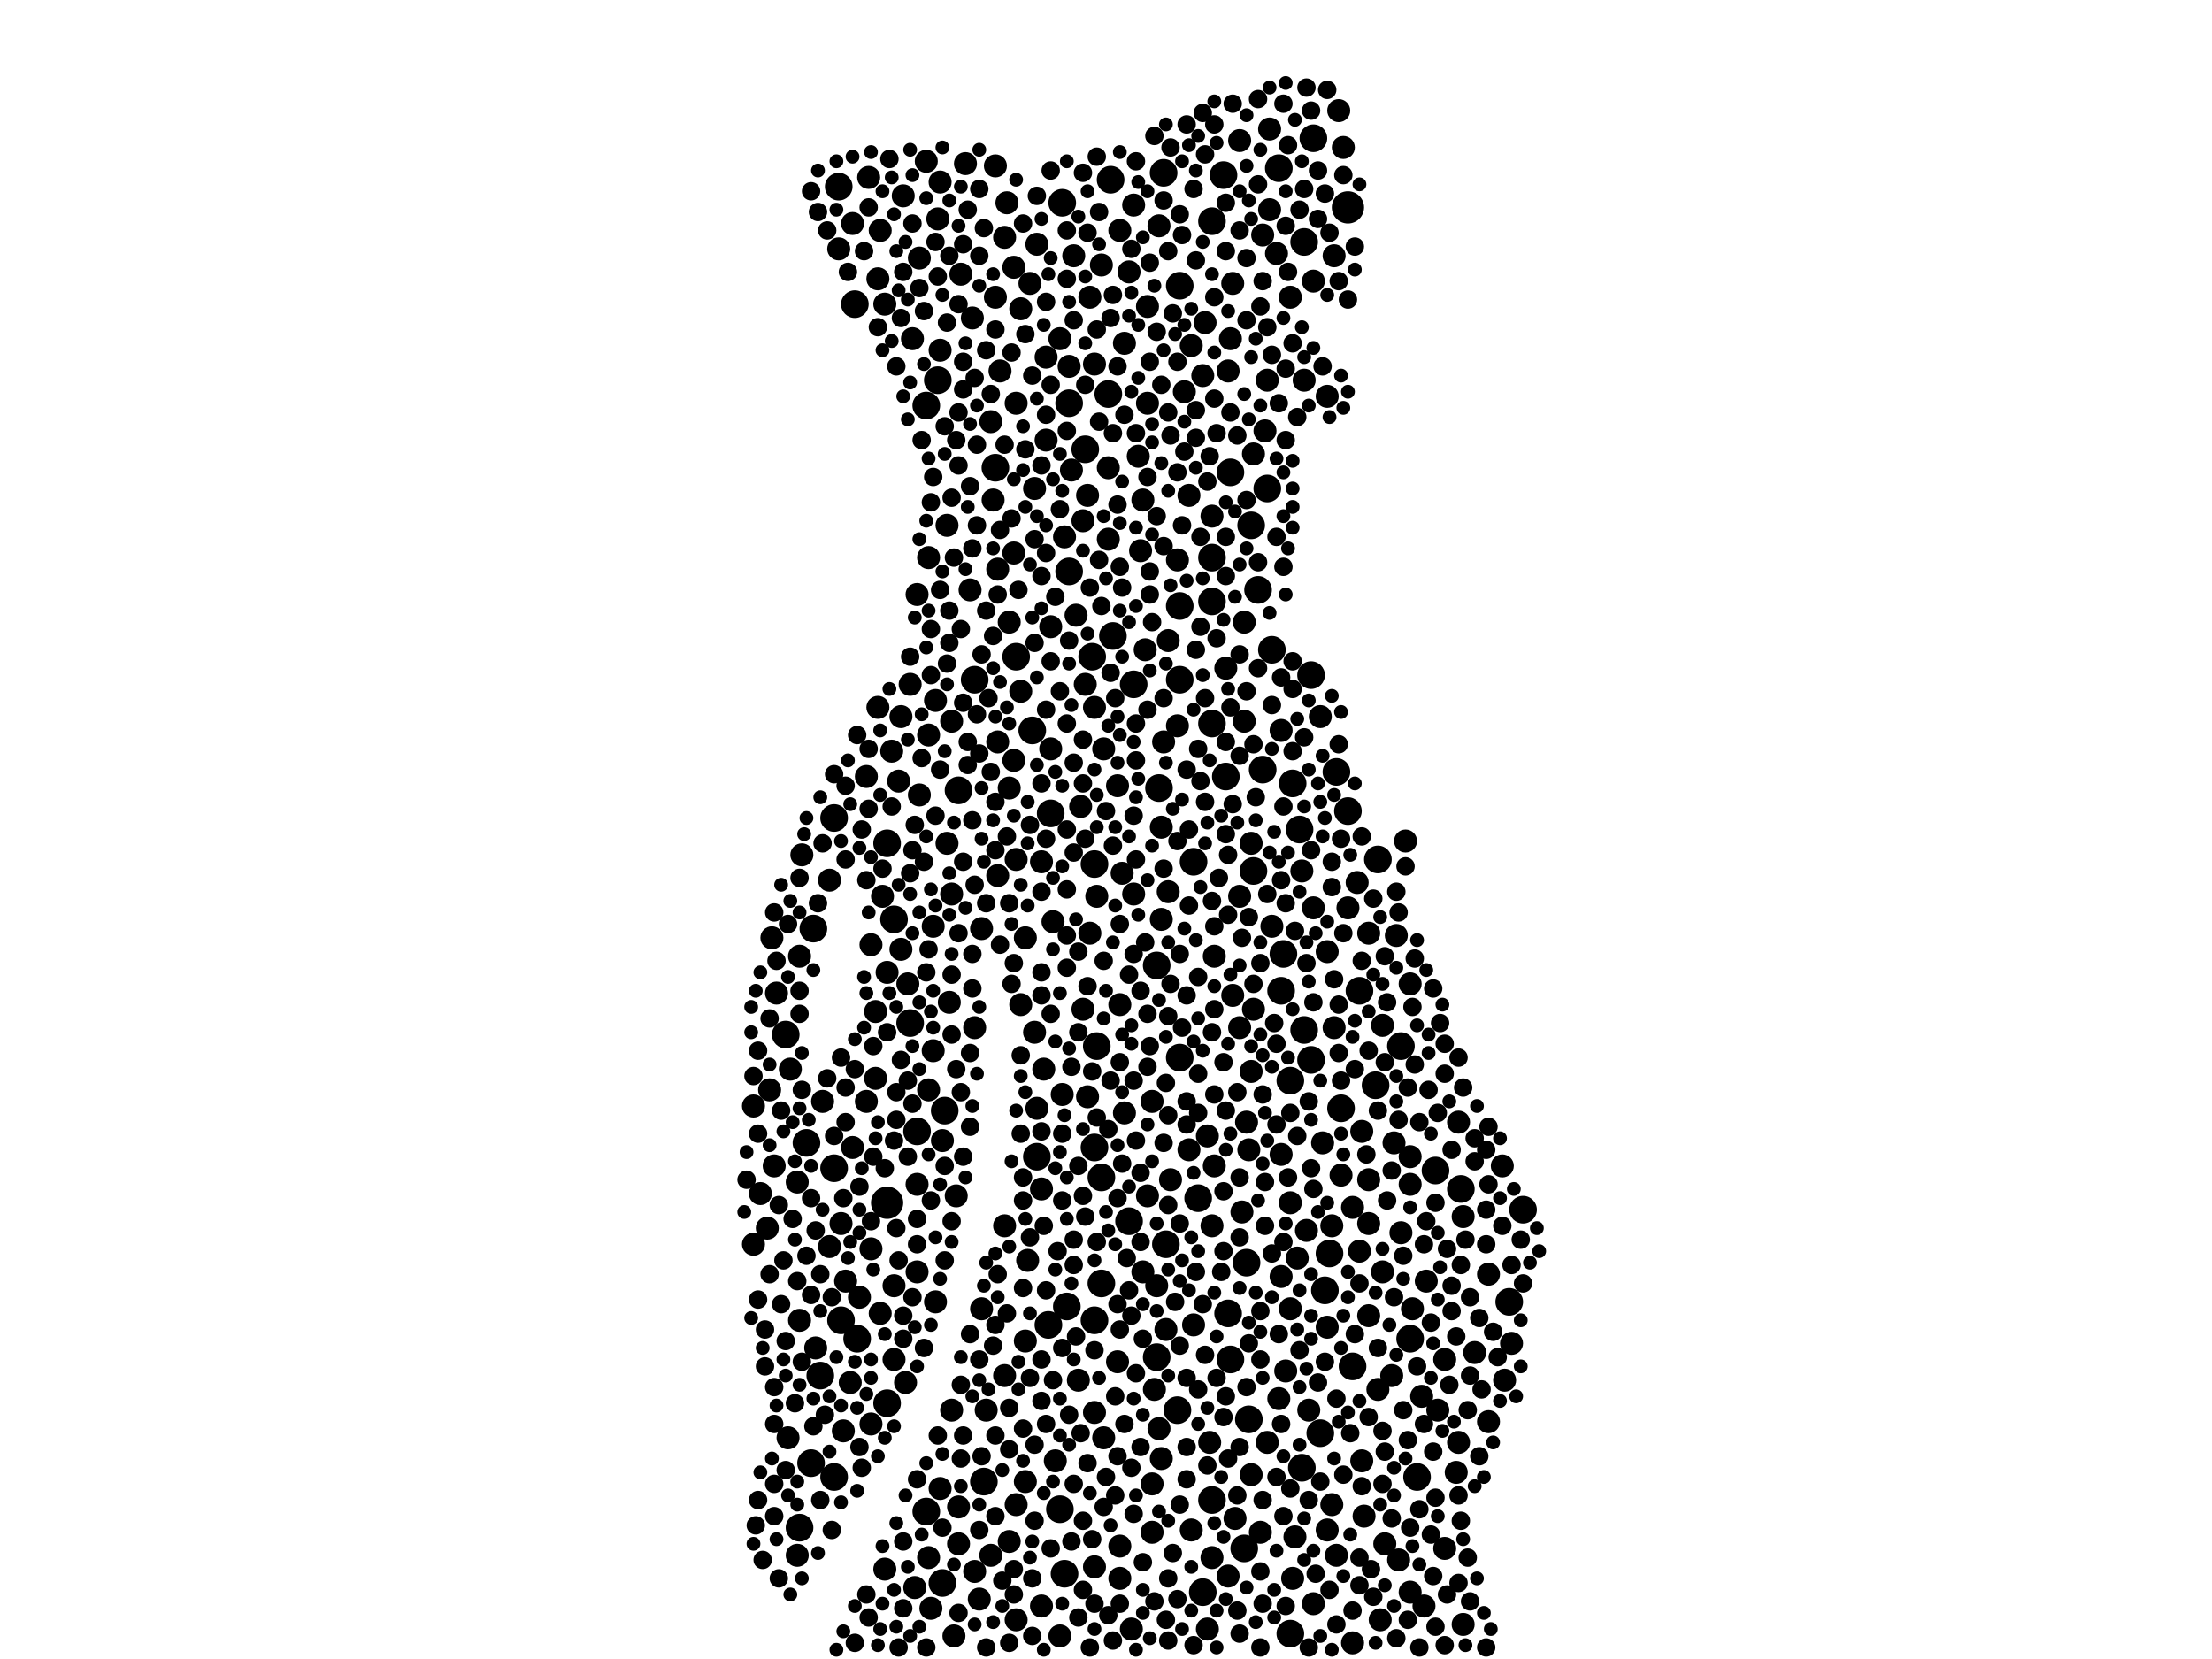 <?xml version="1.0" encoding="utf-8"?>
<svg xmlns="http://www.w3.org/2000/svg"
     xmlns:xlink="http://www.w3.org/1999/xlink" width="1920" height="1440" >

            <defs>
            <style type="text/css"><![CDATA[
circle {stroke: none;}
.c0 {fill: #000000;}
]]></style>
            </defs>
<rect x="0" y="0" width="1920" height="1440" fill="white"/>
<circle cx="1170" cy="180" r="14" class="c0"/>
<circle cx="770" cy="1044" r="14" class="c0"/>
<circle cx="1174" cy="1186" r="12" class="c0"/>
<circle cx="1132" cy="210" r="12" class="c0"/>
<circle cx="928" cy="496" r="12" class="c0"/>
<circle cx="1068" cy="1180" r="12" class="c0"/>
<circle cx="1216" cy="908" r="12" class="c0"/>
<circle cx="1068" cy="410" r="12" class="c0"/>
<circle cx="1140" cy="120" r="12" class="c0"/>
<circle cx="864" cy="406" r="12" class="c0"/>
<circle cx="1322" cy="1050" r="12" class="c0"/>
<circle cx="704" cy="1270" r="12" class="c0"/>
<circle cx="948" cy="570" r="12" class="c0"/>
<circle cx="1170" cy="704" r="12" class="c0"/>
<circle cx="1004" cy="1178" r="12" class="c0"/>
<circle cx="820" cy="964" r="12" class="c0"/>
<circle cx="1138" cy="586" r="12" class="c0"/>
<circle cx="1114" cy="828" r="12" class="c0"/>
<circle cx="1082" cy="1096" r="12" class="c0"/>
<circle cx="950" cy="750" r="12" class="c0"/>
<circle cx="1196" cy="746" r="12" class="c0"/>
<circle cx="1100" cy="424" r="12" class="c0"/>
<circle cx="1022" cy="1224" r="12" class="c0"/>
<circle cx="724" cy="1282" r="12" class="c0"/>
<circle cx="1194" cy="942" r="12" class="c0"/>
<circle cx="1138" cy="920" r="12" class="c0"/>
<circle cx="910" cy="1150" r="12" class="c0"/>
<circle cx="1062" cy="152" r="12" class="c0"/>
<circle cx="928" cy="350" r="12" class="c0"/>
<circle cx="1052" cy="192" r="12" class="c0"/>
<circle cx="966" cy="552" r="12" class="c0"/>
<circle cx="962" cy="342" r="12" class="c0"/>
<circle cx="854" cy="1286" r="12" class="c0"/>
<circle cx="1092" cy="512" r="12" class="c0"/>
<circle cx="1130" cy="1274" r="12" class="c0"/>
<circle cx="728" cy="162" r="12" class="c0"/>
<circle cx="742" cy="264" r="12" class="c0"/>
<circle cx="984" cy="594" r="12" class="c0"/>
<circle cx="1246" cy="1016" r="12" class="c0"/>
<circle cx="1004" cy="838" r="12" class="c0"/>
<circle cx="896" cy="634" r="12" class="c0"/>
<circle cx="1110" cy="146" r="12" class="c0"/>
<circle cx="924" cy="1366" r="12" class="c0"/>
<circle cx="724" cy="710" r="12" class="c0"/>
<circle cx="1052" cy="484" r="12" class="c0"/>
<circle cx="956" cy="1114" r="12" class="c0"/>
<circle cx="1052" cy="1302" r="12" class="c0"/>
<circle cx="1146" cy="1244" r="12" class="c0"/>
<circle cx="952" cy="908" r="12" class="c0"/>
<circle cx="950" cy="996" r="12" class="c0"/>
<circle cx="1064" cy="674" r="12" class="c0"/>
<circle cx="1010" cy="150" r="12" class="c0"/>
<circle cx="1112" cy="860" r="12" class="c0"/>
<circle cx="790" cy="888" r="12" class="c0"/>
<circle cx="1310" cy="1130" r="12" class="c0"/>
<circle cx="1122" cy="680" r="12" class="c0"/>
<circle cx="1024" cy="248" r="12" class="c0"/>
<circle cx="832" cy="686" r="12" class="c0"/>
<circle cx="1040" cy="1040" r="12" class="c0"/>
<circle cx="1268" cy="1032" r="12" class="c0"/>
<circle cx="730" cy="1146" r="12" class="c0"/>
<circle cx="920" cy="1310" r="12" class="c0"/>
<circle cx="846" cy="590" r="12" class="c0"/>
<circle cx="1120" cy="938" r="12" class="c0"/>
<circle cx="950" cy="1146" r="12" class="c0"/>
<circle cx="694" cy="1326" r="12" class="c0"/>
<circle cx="900" cy="1004" r="12" class="c0"/>
<circle cx="1150" cy="1120" r="12" class="c0"/>
<circle cx="1052" cy="522" r="12" class="c0"/>
<circle cx="1154" cy="1088" r="12" class="c0"/>
<circle cx="1024" cy="918" r="12" class="c0"/>
<circle cx="1066" cy="1140" r="12" class="c0"/>
<circle cx="804" cy="1312" r="12" class="c0"/>
<circle cx="682" cy="898" r="12" class="c0"/>
<circle cx="814" cy="330" r="12" class="c0"/>
<circle cx="1006" cy="684" r="12" class="c0"/>
<circle cx="912" cy="706" r="12" class="c0"/>
<circle cx="770" cy="732" r="12" class="c0"/>
<circle cx="776" cy="798" r="12" class="c0"/>
<circle cx="1104" cy="564" r="12" class="c0"/>
<circle cx="1080" cy="1344" r="12" class="c0"/>
<circle cx="922" cy="176" r="12" class="c0"/>
<circle cx="1180" cy="860" r="12" class="c0"/>
<circle cx="980" cy="1060" r="12" class="c0"/>
<circle cx="804" cy="352" r="12" class="c0"/>
<circle cx="1044" cy="1382" r="12" class="c0"/>
<circle cx="706" cy="806" r="12" class="c0"/>
<circle cx="926" cy="1134" r="12" class="c0"/>
<circle cx="1224" cy="1162" r="12" class="c0"/>
<circle cx="882" cy="570" r="12" class="c0"/>
<circle cx="1052" cy="628" r="12" class="c0"/>
<circle cx="964" cy="156" r="12" class="c0"/>
<circle cx="1084" cy="1232" r="12" class="c0"/>
<circle cx="744" cy="1162" r="12" class="c0"/>
<circle cx="1024" cy="590" r="12" class="c0"/>
<circle cx="1120" cy="1418" r="12" class="c0"/>
<circle cx="1128" cy="720" r="12" class="c0"/>
<circle cx="956" cy="1022" r="12" class="c0"/>
<circle cx="724" cy="1014" r="12" class="c0"/>
<circle cx="770" cy="1218" r="12" class="c0"/>
<circle cx="1160" cy="670" r="12" class="c0"/>
<circle cx="1086" cy="456" r="12" class="c0"/>
<circle cx="796" cy="982" r="12" class="c0"/>
<circle cx="712" cy="1194" r="12" class="c0"/>
<circle cx="942" cy="390" r="12" class="c0"/>
<circle cx="1230" cy="1282" r="12" class="c0"/>
<circle cx="700" cy="992" r="12" class="c0"/>
<circle cx="1036" cy="748" r="12" class="c0"/>
<circle cx="1024" cy="526" r="12" class="c0"/>
<circle cx="1164" cy="962" r="12" class="c0"/>
<circle cx="1088" cy="756" r="12" class="c0"/>
<circle cx="1012" cy="1080" r="12" class="c0"/>
<circle cx="1096" cy="668" r="12" class="c0"/>
<circle cx="818" cy="1374" r="12" class="c0"/>
<circle cx="1132" cy="894" r="12" class="c0"/>
<circle cx="830" cy="1038" r="10" class="c0"/>
<circle cx="1108" cy="220" r="10" class="c0"/>
<circle cx="940" cy="876" r="10" class="c0"/>
<circle cx="1164" cy="1020" r="10" class="c0"/>
<circle cx="672" cy="1012" r="10" class="c0"/>
<circle cx="1116" cy="1190" r="10" class="c0"/>
<circle cx="1224" cy="1028" r="10" class="c0"/>
<circle cx="976" cy="298" r="10" class="c0"/>
<circle cx="916" cy="1268" r="10" class="c0"/>
<circle cx="904" cy="748" r="10" class="c0"/>
<circle cx="920" cy="294" r="10" class="c0"/>
<circle cx="806" cy="638" r="10" class="c0"/>
<circle cx="674" cy="862" r="10" class="c0"/>
<circle cx="1266" cy="974" r="10" class="c0"/>
<circle cx="776" cy="1180" r="10" class="c0"/>
<circle cx="1212" cy="812" r="10" class="c0"/>
<circle cx="866" cy="760" r="10" class="c0"/>
<circle cx="816" cy="304" r="10" class="c0"/>
<circle cx="752" cy="956" r="10" class="c0"/>
<circle cx="924" cy="466" r="10" class="c0"/>
<circle cx="860" cy="366" r="10" class="c0"/>
<circle cx="1254" cy="1344" r="10" class="c0"/>
<circle cx="1208" cy="1194" r="10" class="c0"/>
<circle cx="1306" cy="1198" r="10" class="c0"/>
<circle cx="864" cy="144" r="10" class="c0"/>
<circle cx="868" cy="322" r="10" class="c0"/>
<circle cx="972" cy="1342" r="10" class="c0"/>
<circle cx="928" cy="318" r="10" class="c0"/>
<circle cx="1224" cy="854" r="10" class="c0"/>
<circle cx="816" cy="1292" r="10" class="c0"/>
<circle cx="946" cy="258" r="10" class="c0"/>
<circle cx="1122" cy="1370" r="10" class="c0"/>
<circle cx="912" cy="544" r="10" class="c0"/>
<circle cx="1016" cy="1024" r="10" class="c0"/>
<circle cx="1254" cy="1180" r="10" class="c0"/>
<circle cx="938" cy="700" r="10" class="c0"/>
<circle cx="1160" cy="1350" r="10" class="c0"/>
<circle cx="944" cy="430" r="10" class="c0"/>
<circle cx="1174" cy="1426" r="10" class="c0"/>
<circle cx="1188" cy="810" r="10" class="c0"/>
<circle cx="708" cy="1170" r="10" class="c0"/>
<circle cx="1048" cy="986" r="10" class="c0"/>
<circle cx="1112" cy="1002" r="10" class="c0"/>
<circle cx="1156" cy="1306" r="10" class="c0"/>
<circle cx="762" cy="242" r="10" class="c0"/>
<circle cx="1034" cy="1328" r="10" class="c0"/>
<circle cx="714" cy="956" r="10" class="c0"/>
<circle cx="988" cy="396" r="10" class="c0"/>
<circle cx="1220" cy="730" r="10" class="c0"/>
<circle cx="894" cy="246" r="10" class="c0"/>
<circle cx="886" cy="268" r="10" class="c0"/>
<circle cx="860" cy="1350" r="10" class="c0"/>
<circle cx="1166" cy="128" r="10" class="c0"/>
<circle cx="844" cy="276" r="10" class="c0"/>
<circle cx="996" cy="350" r="10" class="c0"/>
<circle cx="908" cy="382" r="10" class="c0"/>
<circle cx="1132" cy="330" r="10" class="c0"/>
<circle cx="1280" cy="1174" r="10" class="c0"/>
<circle cx="1084" cy="998" r="10" class="c0"/>
<circle cx="976" cy="966" r="10" class="c0"/>
<circle cx="1148" cy="992" r="10" class="c0"/>
<circle cx="996" cy="266" r="10" class="c0"/>
<circle cx="1080" cy="626" r="10" class="c0"/>
<circle cx="814" cy="190" r="10" class="c0"/>
<circle cx="764" cy="200" r="10" class="c0"/>
<circle cx="768" cy="1362" r="10" class="c0"/>
<circle cx="1008" cy="718" r="10" class="c0"/>
<circle cx="1130" cy="756" r="10" class="c0"/>
<circle cx="824" cy="870" r="10" class="c0"/>
<circle cx="980" cy="236" r="10" class="c0"/>
<circle cx="818" cy="990" r="10" class="c0"/>
<circle cx="738" cy="1200" r="10" class="c0"/>
<circle cx="806" cy="484" r="10" class="c0"/>
<circle cx="1188" cy="1142" r="10" class="c0"/>
<circle cx="668" cy="946" r="10" class="c0"/>
<circle cx="1136" cy="1224" r="10" class="c0"/>
<circle cx="792" cy="294" r="10" class="c0"/>
<circle cx="876" cy="684" r="10" class="c0"/>
<circle cx="1120" cy="1044" r="10" class="c0"/>
<circle cx="810" cy="912" r="10" class="c0"/>
<circle cx="798" cy="690" r="10" class="c0"/>
<circle cx="1200" cy="1104" r="10" class="c0"/>
<circle cx="914" cy="800" r="10" class="c0"/>
<circle cx="1270" cy="1056" r="10" class="c0"/>
<circle cx="874" cy="176" r="10" class="c0"/>
<circle cx="796" cy="1104" r="10" class="c0"/>
<circle cx="1178" cy="766" r="10" class="c0"/>
<circle cx="1014" cy="774" r="10" class="c0"/>
<circle cx="932" cy="222" r="10" class="c0"/>
<circle cx="944" cy="952" r="10" class="c0"/>
<circle cx="1076" cy="122" r="10" class="c0"/>
<circle cx="1158" cy="892" r="10" class="c0"/>
<circle cx="1068" cy="294" r="10" class="c0"/>
<circle cx="804" cy="140" r="10" class="c0"/>
<circle cx="1102" cy="112" r="10" class="c0"/>
<circle cx="1080" cy="540" r="10" class="c0"/>
<circle cx="806" cy="1352" r="10" class="c0"/>
<circle cx="692" cy="1350" r="10" class="c0"/>
<circle cx="1066" cy="322" r="10" class="c0"/>
<circle cx="1236" cy="1394" r="10" class="c0"/>
<circle cx="806" cy="946" r="10" class="c0"/>
<circle cx="872" cy="1194" r="10" class="c0"/>
<circle cx="908" cy="310" r="10" class="c0"/>
<circle cx="780" cy="678" r="10" class="c0"/>
<circle cx="900" cy="212" r="10" class="c0"/>
<circle cx="752" cy="674" r="10" class="c0"/>
<circle cx="794" cy="1378" r="10" class="c0"/>
<circle cx="1050" cy="1252" r="10" class="c0"/>
<circle cx="856" cy="1224" r="10" class="c0"/>
<circle cx="786" cy="1200" r="10" class="c0"/>
<circle cx="1124" cy="1334" r="10" class="c0"/>
<circle cx="1188" cy="1062" r="10" class="c0"/>
<circle cx="798" cy="224" r="10" class="c0"/>
<circle cx="952" cy="778" r="10" class="c0"/>
<circle cx="1008" cy="1266" r="10" class="c0"/>
<circle cx="1082" cy="974" r="10" class="c0"/>
<circle cx="784" cy="170" r="10" class="c0"/>
<circle cx="846" cy="1364" r="10" class="c0"/>
<circle cx="1014" cy="556" r="10" class="c0"/>
<circle cx="740" cy="194" r="10" class="c0"/>
<circle cx="1036" cy="1150" r="10" class="c0"/>
<circle cx="1196" cy="1206" r="10" class="c0"/>
<circle cx="898" cy="424" r="10" class="c0"/>
<circle cx="730" cy="1062" r="10" class="c0"/>
<circle cx="1070" cy="864" r="10" class="c0"/>
<circle cx="1000" cy="1288" r="10" class="c0"/>
<circle cx="1170" cy="788" r="10" class="c0"/>
<circle cx="1152" cy="1328" r="10" class="c0"/>
<circle cx="1032" cy="430" r="10" class="c0"/>
<circle cx="1112" cy="1108" r="10" class="c0"/>
<circle cx="1064" cy="580" r="10" class="c0"/>
<circle cx="950" cy="1360" r="10" class="c0"/>
<circle cx="882" cy="350" r="10" class="c0"/>
<circle cx="1044" cy="326" r="10" class="c0"/>
<circle cx="812" cy="1130" r="10" class="c0"/>
<circle cx="934" cy="534" r="10" class="c0"/>
<circle cx="846" cy="892" r="10" class="c0"/>
<circle cx="984" cy="776" r="10" class="c0"/>
<circle cx="1152" cy="826" r="10" class="c0"/>
<circle cx="970" cy="1182" r="10" class="c0"/>
<circle cx="1238" cy="1112" r="10" class="c0"/>
<circle cx="720" cy="764" r="10" class="c0"/>
<circle cx="1292" cy="1106" r="10" class="c0"/>
<circle cx="762" cy="614" r="10" class="c0"/>
<circle cx="764" cy="1140" r="10" class="c0"/>
<circle cx="1210" cy="992" r="10" class="c0"/>
<circle cx="912" cy="650" r="10" class="c0"/>
<circle cx="890" cy="1164" r="10" class="c0"/>
<circle cx="946" cy="810" r="10" class="c0"/>
<circle cx="826" cy="776" r="10" class="c0"/>
<circle cx="770" cy="844" r="10" class="c0"/>
<circle cx="904" cy="1032" r="10" class="c0"/>
<circle cx="776" cy="1116" r="10" class="c0"/>
<circle cx="892" cy="1094" r="10" class="c0"/>
<circle cx="1088" cy="876" r="10" class="c0"/>
<circle cx="900" cy="962" r="10" class="c0"/>
<circle cx="1248" cy="1224" r="10" class="c0"/>
<circle cx="1182" cy="1268" r="10" class="c0"/>
<circle cx="880" cy="232" r="10" class="c0"/>
<circle cx="1134" cy="1068" r="10" class="c0"/>
<circle cx="686" cy="928" r="10" class="c0"/>
<circle cx="972" cy="872" r="10" class="c0"/>
<circle cx="880" cy="660" r="10" class="c0"/>
<circle cx="1304" cy="1012" r="10" class="c0"/>
<circle cx="766" cy="778" r="10" class="c0"/>
<circle cx="880" cy="480" r="10" class="c0"/>
<circle cx="1012" cy="1154" r="10" class="c0"/>
<circle cx="872" cy="206" r="10" class="c0"/>
<circle cx="1086" cy="1280" r="10" class="c0"/>
<circle cx="904" cy="1394" r="10" class="c0"/>
<circle cx="886" cy="600" r="10" class="c0"/>
<circle cx="982" cy="1414" r="10" class="c0"/>
<circle cx="876" cy="540" r="10" class="c0"/>
<circle cx="906" cy="928" r="10" class="c0"/>
<circle cx="1184" cy="1316" r="10" class="c0"/>
<circle cx="1112" cy="634" r="10" class="c0"/>
<circle cx="826" cy="626" r="10" class="c0"/>
<circle cx="1264" cy="1278" r="10" class="c0"/>
<circle cx="950" cy="1226" r="10" class="c0"/>
<circle cx="660" cy="1036" r="10" class="c0"/>
<circle cx="922" cy="950" r="10" class="c0"/>
<circle cx="1052" cy="1064" r="10" class="c0"/>
<circle cx="834" cy="238" r="10" class="c0"/>
<circle cx="866" cy="644" r="10" class="c0"/>
<circle cx="1006" cy="196" r="10" class="c0"/>
<circle cx="1110" cy="1214" r="10" class="c0"/>
<circle cx="842" cy="512" r="10" class="c0"/>
<circle cx="1104" cy="804" r="10" class="c0"/>
<circle cx="1200" cy="890" r="10" class="c0"/>
<circle cx="1140" cy="788" r="10" class="c0"/>
<circle cx="670" cy="814" r="10" class="c0"/>
<circle cx="984" cy="178" r="10" class="c0"/>
<circle cx="760" cy="878" r="10" class="c0"/>
<circle cx="1052" cy="1352" r="10" class="c0"/>
<circle cx="1234" cy="1212" r="10" class="c0"/>
<circle cx="1152" cy="344" r="10" class="c0"/>
<circle cx="756" cy="1236" r="10" class="c0"/>
<circle cx="1224" cy="1382" r="10" class="c0"/>
<circle cx="898" cy="896" r="10" class="c0"/>
<circle cx="756" cy="820" r="10" class="c0"/>
<circle cx="852" cy="806" r="10" class="c0"/>
<circle cx="1198" cy="1406" r="10" class="c0"/>
<circle cx="1086" cy="732" r="10" class="c0"/>
<circle cx="782" cy="622" r="10" class="c0"/>
<circle cx="1022" cy="630" r="10" class="c0"/>
<circle cx="694" cy="1146" r="10" class="c0"/>
<circle cx="756" cy="1084" r="10" class="c0"/>
<circle cx="970" cy="682" r="10" class="c0"/>
<circle cx="838" cy="142" r="10" class="c0"/>
<circle cx="1120" cy="258" r="10" class="c0"/>
<circle cx="728" cy="216" r="10" class="c0"/>
<circle cx="740" cy="996" r="10" class="c0"/>
<circle cx="936" cy="1198" r="10" class="c0"/>
<circle cx="1076" cy="778" r="10" class="c0"/>
<circle cx="1158" cy="222" r="10" class="c0"/>
<circle cx="1214" cy="1354" r="10" class="c0"/>
<circle cx="940" cy="452" r="10" class="c0"/>
<circle cx="1010" cy="644" r="10" class="c0"/>
<circle cx="746" cy="1126" r="10" class="c0"/>
<circle cx="1266" cy="1252" r="10" class="c0"/>
<circle cx="1216" cy="1070" r="10" class="c0"/>
<circle cx="1096" cy="204" r="10" class="c0"/>
<circle cx="1046" cy="280" r="10" class="c0"/>
<circle cx="826" cy="1224" r="10" class="c0"/>
<circle cx="1054" cy="1012" r="10" class="c0"/>
<circle cx="992" cy="434" r="10" class="c0"/>
<circle cx="962" cy="406" r="10" class="c0"/>
<circle cx="1152" cy="1152" r="10" class="c0"/>
<circle cx="1002" cy="1206" r="10" class="c0"/>
<circle cx="1120" cy="1136" r="10" class="c0"/>
<circle cx="694" cy="830" r="10" class="c0"/>
<circle cx="684" cy="1248" r="10" class="c0"/>
<circle cx="1004" cy="1116" r="10" class="c0"/>
<circle cx="958" cy="1248" r="10" class="c0"/>
<circle cx="1086" cy="930" r="10" class="c0"/>
<circle cx="654" cy="1080" r="10" class="c0"/>
<circle cx="790" cy="594" r="10" class="c0"/>
<circle cx="850" cy="1388" r="10" class="c0"/>
<circle cx="996" cy="1038" r="10" class="c0"/>
<circle cx="1270" cy="1410" r="10" class="c0"/>
<circle cx="1140" cy="244" r="10" class="c0"/>
<circle cx="862" cy="434" r="10" class="c0"/>
<circle cx="734" cy="1112" r="10" class="c0"/>
<circle cx="1098" cy="374" r="10" class="c0"/>
<circle cx="886" cy="872" r="10" class="c0"/>
<circle cx="890" cy="814" r="10" class="c0"/>
<circle cx="1094" cy="1330" r="10" class="c0"/>
<circle cx="1052" cy="448" r="10" class="c0"/>
<circle cx="832" cy="1308" r="10" class="c0"/>
<circle cx="1006" cy="1240" r="10" class="c0"/>
<circle cx="1226" cy="1136" r="10" class="c0"/>
<circle cx="1100" cy="1252" r="10" class="c0"/>
<circle cx="1000" cy="1330" r="10" class="c0"/>
<circle cx="754" cy="154" r="10" class="c0"/>
<circle cx="1034" cy="300" r="10" class="c0"/>
<circle cx="1088" cy="394" r="10" class="c0"/>
<circle cx="654" cy="960" r="10" class="c0"/>
<circle cx="720" cy="1082" r="10" class="c0"/>
<circle cx="822" cy="732" r="10" class="c0"/>
<circle cx="1156" cy="1064" r="10" class="c0"/>
<circle cx="882" cy="1406" r="10" class="c0"/>
<circle cx="1070" cy="246" r="10" class="c0"/>
<circle cx="882" cy="746" r="10" class="c0"/>
<circle cx="882" cy="1306" r="10" class="c0"/>
<circle cx="832" cy="1340" r="10" class="c0"/>
<circle cx="962" cy="468" r="10" class="c0"/>
<circle cx="872" cy="1064" r="10" class="c0"/>
<circle cx="1076" cy="892" r="10" class="c0"/>
<circle cx="1188" cy="1024" r="10" class="c0"/>
<circle cx="1066" cy="1368" r="10" class="c0"/>
<circle cx="1048" cy="1414" r="10" class="c0"/>
<circle cx="958" cy="650" r="10" class="c0"/>
<circle cx="876" cy="1338" r="10" class="c0"/>
<circle cx="990" cy="478" r="10" class="c0"/>
<circle cx="974" cy="758" r="10" class="c0"/>
<circle cx="1008" cy="798" r="10" class="c0"/>
<circle cx="1162" cy="96" r="10" class="c0"/>
<circle cx="1022" cy="486" r="10" class="c0"/>
<circle cx="950" cy="316" r="10" class="c0"/>
<circle cx="808" cy="1396" r="10" class="c0"/>
<circle cx="788" cy="854" r="10" class="c0"/>
<circle cx="1000" cy="956" r="10" class="c0"/>
<circle cx="866" cy="494" r="10" class="c0"/>
<circle cx="852" cy="1136" r="10" class="c0"/>
<circle cx="994" cy="564" r="10" class="c0"/>
<circle cx="816" cy="158" r="10" class="c0"/>
<circle cx="1100" cy="330" r="10" class="c0"/>
<circle cx="1140" cy="1392" r="10" class="c0"/>
<circle cx="1078" cy="1052" r="10" class="c0"/>
<circle cx="1126" cy="1092" r="10" class="c0"/>
<circle cx="1292" cy="1234" r="10" class="c0"/>
<circle cx="1180" cy="1086" r="10" class="c0"/>
<circle cx="1174" cy="1048" r="10" class="c0"/>
<circle cx="796" cy="1028" r="10" class="c0"/>
<circle cx="890" cy="1286" r="10" class="c0"/>
<circle cx="1032" cy="998" r="10" class="c0"/>
<circle cx="760" cy="936" r="10" class="c0"/>
<circle cx="796" cy="516" r="10" class="c0"/>
<circle cx="1312" cy="1166" r="10" class="c0"/>
<circle cx="1028" cy="340" r="10" class="c0"/>
<circle cx="1146" cy="622" r="10" class="c0"/>
<circle cx="950" cy="614" r="10" class="c0"/>
<circle cx="956" cy="230" r="10" class="c0"/>
<circle cx="696" cy="742" r="10" class="c0"/>
<circle cx="782" cy="824" r="10" class="c0"/>
<circle cx="920" cy="1420" r="10" class="c0"/>
<circle cx="1202" cy="1340" r="10" class="c0"/>
<circle cx="810" cy="804" r="10" class="c0"/>
<circle cx="972" cy="1370" r="10" class="c0"/>
<circle cx="942" cy="594" r="10" class="c0"/>
<circle cx="864" cy="258" r="10" class="c0"/>
<circle cx="692" cy="1026" r="10" class="c0"/>
<circle cx="828" cy="1420" r="10" class="c0"/>
<circle cx="1182" cy="982" r="10" class="c0"/>
<circle cx="1224" cy="1004" r="10" class="c0"/>
<circle cx="972" cy="200" r="10" class="c0"/>
<circle cx="822" cy="456" r="10" class="c0"/>
<circle cx="930" cy="408" r="10" class="c0"/>
<circle cx="768" cy="264" r="10" class="c0"/>
<circle cx="812" cy="608" r="10" class="c0"/>
<circle cx="732" cy="1242" r="10" class="c0"/>
<circle cx="666" cy="1066" r="10" class="c0"/>
<circle cx="1054" cy="830" r="10" class="c0"/>
<circle cx="992" cy="1104" r="10" class="c0"/>
<circle cx="1072" cy="1318" r="10" class="c0"/>
<circle cx="774" cy="652" r="10" class="c0"/>
<circle cx="1102" cy="182" r="10" class="c0"/>
<circle cx="938" cy="1244" r="8" class="c0"/>
<circle cx="832" cy="358" r="8" class="c0"/>
<circle cx="1276" cy="1390" r="8" class="c0"/>
<circle cx="1082" cy="1204" r="8" class="c0"/>
<circle cx="1304" cy="1064" r="8" class="c0"/>
<circle cx="978" cy="1092" r="8" class="c0"/>
<circle cx="1200" cy="1288" r="8" class="c0"/>
<circle cx="1290" cy="1080" r="8" class="c0"/>
<circle cx="1018" cy="272" r="8" class="c0"/>
<circle cx="1030" cy="864" r="8" class="c0"/>
<circle cx="674" cy="834" r="8" class="c0"/>
<circle cx="746" cy="1256" r="8" class="c0"/>
<circle cx="836" cy="1004" r="8" class="c0"/>
<circle cx="834" cy="1202" r="8" class="c0"/>
<circle cx="926" cy="772" r="8" class="c0"/>
<circle cx="1138" cy="1014" r="8" class="c0"/>
<circle cx="980" cy="846" r="8" class="c0"/>
<circle cx="758" cy="908" r="8" class="c0"/>
<circle cx="954" cy="184" r="8" class="c0"/>
<circle cx="1284" cy="1144" r="8" class="c0"/>
<circle cx="880" cy="836" r="8" class="c0"/>
<circle cx="834" cy="1266" r="8" class="c0"/>
<circle cx="944" cy="202" r="8" class="c0"/>
<circle cx="972" cy="1154" r="8" class="c0"/>
<circle cx="844" cy="858" r="8" class="c0"/>
<circle cx="904" cy="1216" r="8" class="c0"/>
<circle cx="940" cy="150" r="8" class="c0"/>
<circle cx="1100" cy="284" r="8" class="c0"/>
<circle cx="826" cy="846" r="8" class="c0"/>
<circle cx="868" cy="460" r="8" class="c0"/>
<circle cx="1250" cy="888" r="8" class="c0"/>
<circle cx="790" cy="758" r="8" class="c0"/>
<circle cx="904" cy="864" r="8" class="c0"/>
<circle cx="940" cy="680" r="8" class="c0"/>
<circle cx="710" cy="184" r="8" class="c0"/>
<circle cx="704" cy="1124" r="8" class="c0"/>
<circle cx="1046" cy="696" r="8" class="c0"/>
<circle cx="1246" cy="1300" r="8" class="c0"/>
<circle cx="990" cy="1018" r="8" class="c0"/>
<circle cx="1014" cy="218" r="8" class="c0"/>
<circle cx="1052" cy="782" r="8" class="c0"/>
<circle cx="1030" cy="1256" r="8" class="c0"/>
<circle cx="820" cy="1012" r="8" class="c0"/>
<circle cx="1092" cy="488" r="8" class="c0"/>
<circle cx="1016" cy="378" r="8" class="c0"/>
<circle cx="1180" cy="1114" r="8" class="c0"/>
<circle cx="1128" cy="182" r="8" class="c0"/>
<circle cx="1108" cy="906" r="8" class="c0"/>
<circle cx="1084" cy="796" r="8" class="c0"/>
<circle cx="816" cy="512" r="8" class="c0"/>
<circle cx="796" cy="1080" r="8" class="c0"/>
<circle cx="866" cy="1106" r="8" class="c0"/>
<circle cx="1114" cy="90" r="8" class="c0"/>
<circle cx="766" cy="754" r="8" class="c0"/>
<circle cx="912" cy="1344" r="8" class="c0"/>
<circle cx="710" cy="784" r="8" class="c0"/>
<circle cx="1082" cy="224" r="8" class="c0"/>
<circle cx="998" cy="228" r="8" class="c0"/>
<circle cx="832" cy="404" r="8" class="c0"/>
<circle cx="876" cy="784" r="8" class="c0"/>
<circle cx="734" cy="746" r="8" class="c0"/>
<circle cx="856" cy="304" r="8" class="c0"/>
<circle cx="1226" cy="874" r="8" class="c0"/>
<circle cx="972" cy="922" r="8" class="c0"/>
<circle cx="1218" cy="1224" r="8" class="c0"/>
<circle cx="906" cy="1064" r="8" class="c0"/>
<circle cx="982" cy="1142" r="8" class="c0"/>
<circle cx="1116" cy="382" r="8" class="c0"/>
<circle cx="1076" cy="1022" r="8" class="c0"/>
<circle cx="958" cy="834" r="8" class="c0"/>
<circle cx="1046" cy="134" r="8" class="c0"/>
<circle cx="926" cy="200" r="8" class="c0"/>
<circle cx="1066" cy="1266" r="8" class="c0"/>
<circle cx="1094" cy="1364" r="8" class="c0"/>
<circle cx="826" cy="898" r="8" class="c0"/>
<circle cx="972" cy="802" r="8" class="c0"/>
<circle cx="1266" cy="918" r="8" class="c0"/>
<circle cx="912" cy="334" r="8" class="c0"/>
<circle cx="1004" cy="448" r="8" class="c0"/>
<circle cx="1070" cy="90" r="8" class="c0"/>
<circle cx="808" cy="546" r="8" class="c0"/>
<circle cx="1122" cy="598" r="8" class="c0"/>
<circle cx="1254" cy="1428" r="8" class="c0"/>
<circle cx="908" cy="1120" r="8" class="c0"/>
<circle cx="944" cy="856" r="8" class="c0"/>
<circle cx="1094" cy="266" r="8" class="c0"/>
<circle cx="1094" cy="836" r="8" class="c0"/>
<circle cx="948" cy="930" r="8" class="c0"/>
<circle cx="782" cy="276" r="8" class="c0"/>
<circle cx="1158" cy="850" r="8" class="c0"/>
<circle cx="704" cy="1040" r="8" class="c0"/>
<circle cx="874" cy="1140" r="8" class="c0"/>
<circle cx="1090" cy="692" r="8" class="c0"/>
<circle cx="850" cy="1328" r="8" class="c0"/>
<circle cx="1290" cy="1050" r="8" class="c0"/>
<circle cx="1122" cy="298" r="8" class="c0"/>
<circle cx="1054" cy="258" r="8" class="c0"/>
<circle cx="970" cy="438" r="8" class="c0"/>
<circle cx="1054" cy="108" r="8" class="c0"/>
<circle cx="950" cy="1392" r="8" class="c0"/>
<circle cx="1162" cy="646" r="8" class="c0"/>
<circle cx="792" cy="958" r="8" class="c0"/>
<circle cx="1014" cy="1370" r="8" class="c0"/>
<circle cx="1068" cy="358" r="8" class="c0"/>
<circle cx="1104" cy="308" r="8" class="c0"/>
<circle cx="1094" cy="1180" r="8" class="c0"/>
<circle cx="848" cy="456" r="8" class="c0"/>
<circle cx="772" cy="138" r="8" class="c0"/>
<circle cx="996" cy="880" r="8" class="c0"/>
<circle cx="926" cy="840" r="8" class="c0"/>
<circle cx="1180" cy="1352" r="8" class="c0"/>
<circle cx="974" cy="510" r="8" class="c0"/>
<circle cx="1246" cy="1044" r="8" class="c0"/>
<circle cx="1258" cy="1202" r="8" class="c0"/>
<circle cx="1160" cy="1214" r="8" class="c0"/>
<circle cx="826" cy="1060" r="8" class="c0"/>
<circle cx="754" cy="1404" r="8" class="c0"/>
<circle cx="966" cy="734" r="8" class="c0"/>
<circle cx="1176" cy="1158" r="8" class="c0"/>
<circle cx="852" cy="568" r="8" class="c0"/>
<circle cx="824" cy="530" r="8" class="c0"/>
<circle cx="894" cy="1074" r="8" class="c0"/>
<circle cx="1022" cy="314" r="8" class="c0"/>
<circle cx="1030" cy="1196" r="8" class="c0"/>
<circle cx="992" cy="1162" r="8" class="c0"/>
<circle cx="1026" cy="456" r="8" class="c0"/>
<circle cx="920" cy="600" r="8" class="c0"/>
<circle cx="1188" cy="1230" r="8" class="c0"/>
<circle cx="932" cy="662" r="8" class="c0"/>
<circle cx="1026" cy="892" r="8" class="c0"/>
<circle cx="944" cy="1270" r="8" class="c0"/>
<circle cx="1172" cy="1244" r="8" class="c0"/>
<circle cx="1074" cy="948" r="8" class="c0"/>
<circle cx="1038" cy="1104" r="8" class="c0"/>
<circle cx="734" cy="944" r="8" class="c0"/>
<circle cx="894" cy="716" r="8" class="c0"/>
<circle cx="962" cy="1402" r="8" class="c0"/>
<circle cx="1124" cy="808" r="8" class="c0"/>
<circle cx="880" cy="1384" r="8" class="c0"/>
<circle cx="1222" cy="1250" r="8" class="c0"/>
<circle cx="734" cy="974" r="8" class="c0"/>
<circle cx="1056" cy="554" r="8" class="c0"/>
<circle cx="940" cy="1038" r="8" class="c0"/>
<circle cx="1260" cy="998" r="8" class="c0"/>
<circle cx="664" cy="1154" r="8" class="c0"/>
<circle cx="1110" cy="1158" r="8" class="c0"/>
<circle cx="844" cy="476" r="8" class="c0"/>
<circle cx="784" cy="1338" r="8" class="c0"/>
<circle cx="1062" cy="922" r="8" class="c0"/>
<circle cx="1098" cy="1064" r="8" class="c0"/>
<circle cx="1038" cy="380" r="8" class="c0"/>
<circle cx="1222" cy="944" r="8" class="c0"/>
<circle cx="966" cy="256" r="8" class="c0"/>
<circle cx="1064" cy="218" r="8" class="c0"/>
<circle cx="1052" cy="896" r="8" class="c0"/>
<circle cx="842" cy="978" r="8" class="c0"/>
<circle cx="1070" cy="698" r="8" class="c0"/>
<circle cx="1074" cy="1298" r="8" class="c0"/>
<circle cx="1054" cy="804" r="8" class="c0"/>
<circle cx="1040" cy="932" r="8" class="c0"/>
<circle cx="830" cy="382" r="8" class="c0"/>
<circle cx="1098" cy="1026" r="8" class="c0"/>
<circle cx="1182" cy="834" r="8" class="c0"/>
<circle cx="814" cy="240" r="8" class="c0"/>
<circle cx="936" cy="1404" r="8" class="c0"/>
<circle cx="752" cy="1384" r="8" class="c0"/>
<circle cx="802" cy="1170" r="8" class="c0"/>
<circle cx="678" cy="1132" r="8" class="c0"/>
<circle cx="964" cy="584" r="8" class="c0"/>
<circle cx="840" cy="182" r="8" class="c0"/>
<circle cx="942" cy="1056" r="8" class="c0"/>
<circle cx="890" cy="390" r="8" class="c0"/>
<circle cx="1064" cy="176" r="8" class="c0"/>
<circle cx="1248" cy="966" r="8" class="c0"/>
<circle cx="1162" cy="872" r="8" class="c0"/>
<circle cx="1054" cy="876" r="8" class="c0"/>
<circle cx="954" cy="486" r="8" class="c0"/>
<circle cx="1144" cy="190" r="8" class="c0"/>
<circle cx="1208" cy="1016" r="8" class="c0"/>
<circle cx="672" cy="1316" r="8" class="c0"/>
<circle cx="940" cy="642" r="8" class="c0"/>
<circle cx="1060" cy="1104" r="8" class="c0"/>
<circle cx="886" cy="984" r="8" class="c0"/>
<circle cx="1246" cy="1412" r="8" class="c0"/>
<circle cx="1320" cy="1076" r="8" class="c0"/>
<circle cx="1042" cy="544" r="8" class="c0"/>
<circle cx="658" cy="912" r="8" class="c0"/>
<circle cx="968" cy="606" r="8" class="c0"/>
<circle cx="1046" cy="1176" r="8" class="c0"/>
<circle cx="856" cy="530" r="8" class="c0"/>
<circle cx="1026" cy="204" r="8" class="c0"/>
<circle cx="1004" cy="288" r="8" class="c0"/>
<circle cx="952" cy="136" r="8" class="c0"/>
<circle cx="942" cy="728" r="8" class="c0"/>
<circle cx="1232" cy="974" r="8" class="c0"/>
<circle cx="850" cy="222" r="8" class="c0"/>
<circle cx="722" cy="1126" r="8" class="c0"/>
<circle cx="1230" cy="1186" r="8" class="c0"/>
<circle cx="1108" cy="976" r="8" class="c0"/>
<circle cx="1322" cy="1114" r="8" class="c0"/>
<circle cx="1132" cy="164" r="8" class="c0"/>
<circle cx="792" cy="194" r="8" class="c0"/>
<circle cx="1096" cy="950" r="8" class="c0"/>
<circle cx="1122" cy="652" r="8" class="c0"/>
<circle cx="1064" cy="724" r="8" class="c0"/>
<circle cx="1244" cy="1260" r="8" class="c0"/>
<circle cx="876" cy="1258" r="8" class="c0"/>
<circle cx="716" cy="1228" r="8" class="c0"/>
<circle cx="1054" cy="346" r="8" class="c0"/>
<circle cx="954" cy="366" r="8" class="c0"/>
<circle cx="904" cy="844" r="8" class="c0"/>
<circle cx="1154" cy="1380" r="8" class="c0"/>
<circle cx="1212" cy="1422" r="8" class="c0"/>
<circle cx="1002" cy="1390" r="8" class="c0"/>
<circle cx="1244" cy="1368" r="8" class="c0"/>
<circle cx="1166" cy="810" r="8" class="c0"/>
<circle cx="748" cy="720" r="8" class="c0"/>
<circle cx="996" cy="616" r="8" class="c0"/>
<circle cx="904" cy="1180" r="8" class="c0"/>
<circle cx="658" cy="1302" r="8" class="c0"/>
<circle cx="1274" cy="1224" r="8" class="c0"/>
<circle cx="1096" cy="1302" r="8" class="c0"/>
<circle cx="778" cy="318" r="8" class="c0"/>
<circle cx="1144" cy="1200" r="8" class="c0"/>
<circle cx="996" cy="926" r="8" class="c0"/>
<circle cx="966" cy="1424" r="8" class="c0"/>
<circle cx="960" cy="1282" r="8" class="c0"/>
<circle cx="986" cy="746" r="8" class="c0"/>
<circle cx="1280" cy="988" r="8" class="c0"/>
<circle cx="796" cy="1058" r="8" class="c0"/>
<circle cx="662" cy="1354" r="8" class="c0"/>
<circle cx="1074" cy="1398" r="8" class="c0"/>
<circle cx="672" cy="1288" r="8" class="c0"/>
<circle cx="1224" cy="1326" r="8" class="c0"/>
<circle cx="1082" cy="278" r="8" class="c0"/>
<circle cx="754" cy="702" r="8" class="c0"/>
<circle cx="1232" cy="1310" r="8" class="c0"/>
<circle cx="1024" cy="1306" r="8" class="c0"/>
<circle cx="1208" cy="1318" r="8" class="c0"/>
<circle cx="1036" cy="164" r="8" class="c0"/>
<circle cx="916" cy="518" r="8" class="c0"/>
<circle cx="876" cy="1426" r="8" class="c0"/>
<circle cx="912" cy="574" r="8" class="c0"/>
<circle cx="1260" cy="1138" r="8" class="c0"/>
<circle cx="734" cy="682" r="8" class="c0"/>
<circle cx="898" cy="468" r="8" class="c0"/>
<circle cx="1182" cy="1290" r="8" class="c0"/>
<circle cx="1264" cy="1160" r="8" class="c0"/>
<circle cx="780" cy="1430" r="8" class="c0"/>
<circle cx="1036" cy="1428" r="8" class="c0"/>
<circle cx="778" cy="948" r="8" class="c0"/>
<circle cx="930" cy="1338" r="8" class="c0"/>
<circle cx="1112" cy="588" r="8" class="c0"/>
<circle cx="1062" cy="1230" r="8" class="c0"/>
<circle cx="850" cy="1180" r="8" class="c0"/>
<circle cx="704" cy="166" r="8" class="c0"/>
<circle cx="986" cy="660" r="8" class="c0"/>
<circle cx="742" cy="1426" r="8" class="c0"/>
<circle cx="834" cy="546" r="8" class="c0"/>
<circle cx="950" cy="1172" r="8" class="c0"/>
<circle cx="730" cy="918" r="8" class="c0"/>
<circle cx="1062" cy="1034" r="8" class="c0"/>
<circle cx="1128" cy="1172" r="8" class="c0"/>
<circle cx="1146" cy="1286" r="8" class="c0"/>
<circle cx="1076" cy="1256" r="8" class="c0"/>
<circle cx="1142" cy="1366" r="8" class="c0"/>
<circle cx="798" cy="250" r="8" class="c0"/>
<circle cx="1174" cy="1398" r="8" class="c0"/>
<circle cx="1038" cy="564" r="8" class="c0"/>
<circle cx="1030" cy="1284" r="8" class="c0"/>
<circle cx="1046" cy="606" r="8" class="c0"/>
<circle cx="696" cy="1182" r="8" class="c0"/>
<circle cx="1154" cy="202" r="8" class="c0"/>
<circle cx="842" cy="914" r="8" class="c0"/>
<circle cx="1162" cy="914" r="8" class="c0"/>
<circle cx="922" cy="984" r="8" class="c0"/>
<circle cx="1236" cy="1080" r="8" class="c0"/>
<circle cx="1114" cy="1316" r="8" class="c0"/>
<circle cx="676" cy="1046" r="8" class="c0"/>
<circle cx="784" cy="1396" r="8" class="c0"/>
<circle cx="864" cy="1246" r="8" class="c0"/>
<circle cx="1312" cy="1098" r="8" class="c0"/>
<circle cx="1120" cy="966" r="8" class="c0"/>
<circle cx="678" cy="964" r="8" class="c0"/>
<circle cx="898" cy="1254" r="8" class="c0"/>
<circle cx="1010" cy="474" r="8" class="c0"/>
<circle cx="1114" cy="1078" r="8" class="c0"/>
<circle cx="694" cy="762" r="8" class="c0"/>
<circle cx="970" cy="318" r="8" class="c0"/>
<circle cx="896" cy="1370" r="8" class="c0"/>
<circle cx="1096" cy="244" r="8" class="c0"/>
<circle cx="860" cy="342" r="8" class="c0"/>
<circle cx="822" cy="576" r="8" class="c0"/>
<circle cx="1110" cy="350" r="8" class="c0"/>
<circle cx="904" cy="680" r="8" class="c0"/>
<circle cx="784" cy="1162" r="8" class="c0"/>
<circle cx="744" cy="638" r="8" class="c0"/>
<circle cx="908" cy="1236" r="8" class="c0"/>
<circle cx="762" cy="284" r="8" class="c0"/>
<circle cx="1014" cy="358" r="8" class="c0"/>
<circle cx="712" cy="1302" r="8" class="c0"/>
<circle cx="1200" cy="1242" r="8" class="c0"/>
<circle cx="1030" cy="668" r="8" class="c0"/>
<circle cx="1290" cy="1430" r="8" class="c0"/>
<circle cx="932" cy="1076" r="8" class="c0"/>
<circle cx="884" cy="512" r="8" class="c0"/>
<circle cx="658" cy="1128" r="8" class="c0"/>
<circle cx="976" cy="1236" r="8" class="c0"/>
<circle cx="690" cy="1218" r="8" class="c0"/>
<circle cx="810" cy="414" r="8" class="c0"/>
<circle cx="808" cy="1042" r="8" class="c0"/>
<circle cx="832" cy="1400" r="8" class="c0"/>
<circle cx="1014" cy="968" r="8" class="c0"/>
<circle cx="830" cy="928" r="8" class="c0"/>
<circle cx="802" cy="270" r="8" class="c0"/>
<circle cx="1192" cy="780" r="8" class="c0"/>
<circle cx="1040" cy="650" r="8" class="c0"/>
<circle cx="1104" cy="1088" r="8" class="c0"/>
<circle cx="1084" cy="1166" r="8" class="c0"/>
<circle cx="784" cy="236" r="8" class="c0"/>
<circle cx="842" cy="1158" r="8" class="c0"/>
<circle cx="856" cy="784" r="8" class="c0"/>
<circle cx="746" cy="1030" r="8" class="c0"/>
<circle cx="1056" cy="1196" r="8" class="c0"/>
<circle cx="754" cy="180" r="8" class="c0"/>
<circle cx="986" cy="376" r="8" class="c0"/>
<circle cx="844" cy="828" r="8" class="c0"/>
<circle cx="1268" cy="1320" r="8" class="c0"/>
<circle cx="1068" cy="614" r="8" class="c0"/>
<circle cx="908" cy="360" r="8" class="c0"/>
<circle cx="1254" cy="932" r="8" class="c0"/>
<circle cx="1064" cy="1212" r="8" class="c0"/>
<circle cx="790" cy="570" r="8" class="c0"/>
<circle cx="1118" cy="126" r="8" class="c0"/>
<circle cx="952" cy="1078" r="8" class="c0"/>
<circle cx="982" cy="216" r="8" class="c0"/>
<circle cx="1022" cy="410" r="8" class="c0"/>
<circle cx="656" cy="1324" r="8" class="c0"/>
<circle cx="648" cy="1024" r="8" class="c0"/>
<circle cx="1286" cy="1206" r="8" class="c0"/>
<circle cx="898" cy="1320" r="8" class="c0"/>
<circle cx="1204" cy="870" r="8" class="c0"/>
<circle cx="968" cy="1298" r="8" class="c0"/>
<circle cx="904" cy="500" r="8" class="c0"/>
<circle cx="876" cy="1222" r="8" class="c0"/>
<circle cx="1134" cy="836" r="8" class="c0"/>
<circle cx="984" cy="828" r="8" class="c0"/>
<circle cx="1048" cy="1272" r="8" class="c0"/>
<circle cx="1066" cy="794" r="8" class="c0"/>
<circle cx="832" cy="264" r="8" class="c0"/>
<circle cx="752" cy="764" r="8" class="c0"/>
<circle cx="768" cy="1014" r="8" class="c0"/>
<circle cx="708" cy="1068" r="8" class="c0"/>
<circle cx="932" cy="1288" r="8" class="c0"/>
<circle cx="696" cy="946" r="8" class="c0"/>
<circle cx="836" cy="314" r="8" class="c0"/>
<circle cx="908" cy="616" r="8" class="c0"/>
<circle cx="1094" cy="1138" r="8" class="c0"/>
<circle cx="1228" cy="832" r="8" class="c0"/>
<circle cx="1256" cy="1084" r="8" class="c0"/>
<circle cx="1024" cy="828" r="8" class="c0"/>
<circle cx="796" cy="1284" r="8" class="c0"/>
<circle cx="722" cy="1328" r="8" class="c0"/>
<circle cx="840" cy="644" r="8" class="c0"/>
<circle cx="1092" cy="580" r="8" class="c0"/>
<circle cx="932" cy="1098" r="8" class="c0"/>
<circle cx="812" cy="210" r="8" class="c0"/>
<circle cx="998" cy="496" r="8" class="c0"/>
<circle cx="834" cy="948" r="8" class="c0"/>
<circle cx="1126" cy="986" r="8" class="c0"/>
<circle cx="998" cy="314" r="8" class="c0"/>
<circle cx="854" cy="198" r="8" class="c0"/>
<circle cx="878" cy="450" r="8" class="c0"/>
<circle cx="888" cy="1022" r="8" class="c0"/>
<circle cx="836" cy="212" r="8" class="c0"/>
<circle cx="928" cy="1228" r="8" class="c0"/>
<circle cx="1290" cy="998" r="8" class="c0"/>
<circle cx="890" cy="290" r="8" class="c0"/>
<circle cx="1014" cy="1424" r="8" class="c0"/>
<circle cx="926" cy="628" r="8" class="c0"/>
<circle cx="706" cy="1238" r="8" class="c0"/>
<circle cx="682" cy="1164" r="8" class="c0"/>
<circle cx="1212" cy="774" r="8" class="c0"/>
<circle cx="1000" cy="540" r="8" class="c0"/>
<circle cx="946" cy="510" r="8" class="c0"/>
<circle cx="1140" cy="1032" r="8" class="c0"/>
<circle cx="1076" cy="656" r="8" class="c0"/>
<circle cx="1236" cy="1236" r="8" class="c0"/>
<circle cx="1076" cy="568" r="8" class="c0"/>
<circle cx="1148" cy="318" r="8" class="c0"/>
<circle cx="1092" cy="86" r="8" class="c0"/>
<circle cx="800" cy="382" r="8" class="c0"/>
<circle cx="1166" cy="1280" r="8" class="c0"/>
<circle cx="1076" cy="1418" r="8" class="c0"/>
<circle cx="1096" cy="1392" r="8" class="c0"/>
<circle cx="1254" cy="906" r="8" class="c0"/>
<circle cx="874" cy="726" r="8" class="c0"/>
<circle cx="1180" cy="1376" r="8" class="c0"/>
<circle cx="968" cy="1212" r="8" class="c0"/>
<circle cx="900" cy="170" r="8" class="c0"/>
<circle cx="1156" cy="748" r="8" class="c0"/>
<circle cx="888" cy="1240" r="8" class="c0"/>
<circle cx="820" cy="370" r="8" class="c0"/>
<circle cx="1134" cy="76" r="8" class="c0"/>
<circle cx="1188" cy="912" r="8" class="c0"/>
<circle cx="748" cy="1274" r="8" class="c0"/>
<circle cx="1088" cy="854" r="8" class="c0"/>
<circle cx="1166" cy="152" r="8" class="c0"/>
<circle cx="998" cy="516" r="8" class="c0"/>
<circle cx="840" cy="664" r="8" class="c0"/>
<circle cx="1024" cy="1062" r="8" class="c0"/>
<circle cx="1040" cy="1206" r="8" class="c0"/>
<circle cx="864" cy="1316" r="8" class="c0"/>
<circle cx="1150" cy="1182" r="8" class="c0"/>
<circle cx="958" cy="1308" r="8" class="c0"/>
<circle cx="1214" cy="792" r="8" class="c0"/>
<circle cx="908" cy="728" r="8" class="c0"/>
<circle cx="668" cy="1106" r="8" class="c0"/>
<circle cx="672" cy="1204" r="8" class="c0"/>
<circle cx="1014" cy="882" r="8" class="c0"/>
<circle cx="964" cy="276" r="8" class="c0"/>
<circle cx="1170" cy="260" r="8" class="c0"/>
<circle cx="1038" cy="356" r="8" class="c0"/>
<circle cx="846" cy="328" r="8" class="c0"/>
<circle cx="930" cy="926" r="8" class="c0"/>
<circle cx="1106" cy="888" r="8" class="c0"/>
<circle cx="664" cy="1186" r="8" class="c0"/>
<circle cx="826" cy="432" r="8" class="c0"/>
<circle cx="888" cy="1118" r="8" class="c0"/>
<circle cx="812" cy="708" r="8" class="c0"/>
<circle cx="980" cy="1120" r="8" class="c0"/>
<circle cx="1032" cy="720" r="8" class="c0"/>
<circle cx="1048" cy="418" r="8" class="c0"/>
<circle cx="984" cy="1314" r="8" class="c0"/>
<circle cx="836" cy="610" r="8" class="c0"/>
<circle cx="1266" cy="1374" r="8" class="c0"/>
<circle cx="904" cy="774" r="8" class="c0"/>
<circle cx="1156" cy="770" r="8" class="c0"/>
<circle cx="836" cy="1246" r="8" class="c0"/>
<circle cx="1112" cy="1236" r="8" class="c0"/>
<circle cx="824" cy="558" r="8" class="c0"/>
<circle cx="1042" cy="466" r="8" class="c0"/>
<circle cx="1054" cy="950" r="8" class="c0"/>
<circle cx="888" cy="1042" r="8" class="c0"/>
<circle cx="1002" cy="118" r="8" class="c0"/>
<circle cx="960" cy="704" r="8" class="c0"/>
<circle cx="782" cy="920" r="8" class="c0"/>
<circle cx="860" cy="670" r="8" class="c0"/>
<circle cx="862" cy="1168" r="8" class="c0"/>
<circle cx="1202" cy="830" r="8" class="c0"/>
<circle cx="1138" cy="738" r="8" class="c0"/>
<circle cx="774" cy="700" r="8" class="c0"/>
<circle cx="1076" cy="200" r="8" class="c0"/>
<circle cx="836" cy="748" r="8" class="c0"/>
<circle cx="1160" cy="1410" r="8" class="c0"/>
<circle cx="856" cy="1430" r="8" class="c0"/>
<circle cx="1082" cy="434" r="8" class="c0"/>
<circle cx="936" cy="1012" r="8" class="c0"/>
<circle cx="974" cy="1010" r="8" class="c0"/>
<circle cx="896" cy="1420" r="8" class="c0"/>
<circle cx="1114" cy="492" r="8" class="c0"/>
<circle cx="1012" cy="1406" r="8" class="c0"/>
<circle cx="694" cy="880" r="8" class="c0"/>
<circle cx="1082" cy="600" r="8" class="c0"/>
<circle cx="680" cy="1094" r="8" class="c0"/>
<circle cx="1010" cy="754" r="8" class="c0"/>
<circle cx="778" cy="972" r="8" class="c0"/>
<circle cx="1010" cy="606" r="8" class="c0"/>
<circle cx="1182" cy="726" r="8" class="c0"/>
<circle cx="694" cy="860" r="8" class="c0"/>
<circle cx="1140" cy="870" r="8" class="c0"/>
<circle cx="1010" cy="992" r="8" class="c0"/>
<circle cx="1038" cy="226" r="8" class="c0"/>
<circle cx="1078" cy="814" r="8" class="c0"/>
<circle cx="788" cy="938" r="8" class="c0"/>
<circle cx="1190" cy="1362" r="8" class="c0"/>
<circle cx="1232" cy="1430" r="8" class="c0"/>
<circle cx="792" cy="1126" r="8" class="c0"/>
<circle cx="1222" cy="1406" r="8" class="c0"/>
<circle cx="808" cy="436" r="8" class="c0"/>
<circle cx="1268" cy="1098" r="8" class="c0"/>
<circle cx="794" cy="716" r="8" class="c0"/>
<circle cx="970" cy="1132" r="8" class="c0"/>
<circle cx="936" cy="896" r="8" class="c0"/>
<circle cx="1220" cy="752" r="8" class="c0"/>
<circle cx="1008" cy="334" r="8" class="c0"/>
<circle cx="982" cy="1274" r="8" class="c0"/>
<circle cx="714" cy="732" r="8" class="c0"/>
<circle cx="984" cy="708" r="8" class="c0"/>
<circle cx="870" cy="1372" r="8" class="c0"/>
<circle cx="1116" cy="1394" r="8" class="c0"/>
<circle cx="672" cy="792" r="8" class="c0"/>
<circle cx="1204" cy="1042" r="8" class="c0"/>
<circle cx="842" cy="422" r="8" class="c0"/>
<circle cx="1138" cy="96" r="8" class="c0"/>
<circle cx="920" cy="442" r="8" class="c0"/>
<circle cx="972" cy="1392" r="8" class="c0"/>
<circle cx="1064" cy="466" r="8" class="c0"/>
<circle cx="756" cy="1060" r="8" class="c0"/>
<circle cx="1064" cy="500" r="8" class="c0"/>
<circle cx="932" cy="740" r="8" class="c0"/>
<circle cx="986" cy="990" r="8" class="c0"/>
<circle cx="1040" cy="848" r="8" class="c0"/>
<circle cx="992" cy="1356" r="8" class="c0"/>
<circle cx="984" cy="938" r="8" class="c0"/>
<circle cx="1116" cy="784" r="8" class="c0"/>
<circle cx="1272" cy="1076" r="8" class="c0"/>
<circle cx="1076" cy="1074" r="8" class="c0"/>
<circle cx="1164" cy="938" r="8" class="c0"/>
<circle cx="922" cy="1042" r="8" class="c0"/>
<circle cx="1056" cy="376" r="8" class="c0"/>
<circle cx="1094" cy="1430" r="8" class="c0"/>
<circle cx="1030" cy="976" r="8" class="c0"/>
<circle cx="658" cy="984" r="8" class="c0"/>
<circle cx="864" cy="696" r="8" class="c0"/>
<circle cx="896" cy="326" r="8" class="c0"/>
<circle cx="1032" cy="786" r="8" class="c0"/>
<circle cx="816" cy="668" r="8" class="c0"/>
<circle cx="1030" cy="956" r="8" class="c0"/>
<circle cx="1122" cy="574" r="8" class="c0"/>
<circle cx="998" cy="908" r="8" class="c0"/>
<circle cx="914" cy="1198" r="8" class="c0"/>
<circle cx="918" cy="1086" r="8" class="c0"/>
<circle cx="802" cy="748" r="8" class="c0"/>
<circle cx="1244" cy="858" r="8" class="c0"/>
<circle cx="804" cy="844" r="8" class="c0"/>
<circle cx="1210" cy="1126" r="8" class="c0"/>
<circle cx="1088" cy="646" r="8" class="c0"/>
<circle cx="1260" cy="1116" r="8" class="c0"/>
<circle cx="1228" cy="924" r="8" class="c0"/>
<circle cx="926" cy="242" r="8" class="c0"/>
<circle cx="700" cy="1090" r="8" class="c0"/>
<circle cx="1024" cy="1168" r="8" class="c0"/>
<circle cx="848" cy="620" r="8" class="c0"/>
<circle cx="970" cy="1040" r="8" class="c0"/>
<circle cx="948" cy="1336" r="8" class="c0"/>
<circle cx="852" cy="1264" r="8" class="c0"/>
<circle cx="908" cy="262" r="8" class="c0"/>
<circle cx="828" cy="484" r="8" class="c0"/>
<circle cx="1066" cy="742" r="8" class="c0"/>
<circle cx="1280" cy="1008" r="8" class="c0"/>
<circle cx="972" cy="492" r="8" class="c0"/>
<circle cx="912" cy="880" r="8" class="c0"/>
<circle cx="1144" cy="148" r="8" class="c0"/>
<circle cx="990" cy="1256" r="8" class="c0"/>
<circle cx="940" cy="1320" r="8" class="c0"/>
<circle cx="942" cy="334" r="8" class="c0"/>
<circle cx="792" cy="738" r="8" class="c0"/>
<circle cx="1062" cy="1086" r="8" class="c0"/>
<circle cx="1044" cy="98" r="8" class="c0"/>
<circle cx="1022" cy="1388" r="8" class="c0"/>
<circle cx="1012" cy="940" r="8" class="c0"/>
<circle cx="886" cy="916" r="8" class="c0"/>
<circle cx="1164" cy="728" r="8" class="c0"/>
<circle cx="864" cy="286" r="8" class="c0"/>
<circle cx="1276" cy="1126" r="8" class="c0"/>
<circle cx="866" cy="516" r="8" class="c0"/>
<circle cx="736" cy="236" r="8" class="c0"/>
<circle cx="1064" cy="644" r="8" class="c0"/>
<circle cx="864" cy="738" r="8" class="c0"/>
<circle cx="912" cy="148" r="8" class="c0"/>
<circle cx="718" cy="936" r="8" class="c0"/>
<circle cx="776" cy="990" r="8" class="c0"/>
<circle cx="1064" cy="964" r="8" class="c0"/>
<circle cx="850" cy="654" r="8" class="c0"/>
<circle cx="742" cy="928" r="8" class="c0"/>
<circle cx="668" cy="884" r="8" class="c0"/>
<circle cx="778" cy="1066" r="8" class="c0"/>
<circle cx="806" cy="824" r="8" class="c0"/>
<circle cx="1276" cy="1194" r="8" class="c0"/>
<circle cx="934" cy="1160" r="8" class="c0"/>
<circle cx="1284" cy="1264" r="8" class="c0"/>
<circle cx="1176" cy="214" r="8" class="c0"/>
<circle cx="784" cy="1142" r="8" class="c0"/>
<circle cx="1108" cy="1282" r="8" class="c0"/>
<circle cx="732" cy="1040" r="8" class="c0"/>
<circle cx="1040" cy="966" r="8" class="c0"/>
<circle cx="1266" cy="1298" r="8" class="c0"/>
<circle cx="1058" cy="762" r="8" class="c0"/>
<circle cx="692" cy="1112" r="8" class="c0"/>
<circle cx="864" cy="1150" r="8" class="c0"/>
<circle cx="1242" cy="1148" r="8" class="c0"/>
<circle cx="962" cy="980" r="8" class="c0"/>
<circle cx="1024" cy="186" r="8" class="c0"/>
<circle cx="1020" cy="1130" r="8" class="c0"/>
<circle cx="676" cy="1370" r="8" class="c0"/>
<circle cx="814" cy="1246" r="8" class="c0"/>
<circle cx="956" cy="526" r="8" class="c0"/>
<circle cx="850" cy="164" r="8" class="c0"/>
<circle cx="1118" cy="1022" r="8" class="c0"/>
<circle cx="1010" cy="174" r="8" class="c0"/>
<circle cx="1050" cy="396" r="8" class="c0"/>
<circle cx="1270" cy="944" r="8" class="c0"/>
<circle cx="1192" cy="1386" r="8" class="c0"/>
<circle cx="952" cy="970" r="8" class="c0"/>
<circle cx="878" cy="854" r="8" class="c0"/>
<circle cx="1016" cy="128" r="8" class="c0"/>
<circle cx="1030" cy="108" r="8" class="c0"/>
<circle cx="1218" cy="1090" r="8" class="c0"/>
<circle cx="1296" cy="1156" r="8" class="c0"/>
<circle cx="804" cy="1430" r="8" class="c0"/>
<circle cx="1240" cy="946" r="8" class="c0"/>
<circle cx="1202" cy="1260" r="8" class="c0"/>
<circle cx="1092" cy="160" r="8" class="c0"/>
<circle cx="1152" cy="78" r="8" class="c0"/>
<circle cx="936" cy="826" r="8" class="c0"/>
<circle cx="688" cy="1058" r="8" class="c0"/>
<circle cx="990" cy="1078" r="8" class="c0"/>
<circle cx="1116" cy="196" r="8" class="c0"/>
<circle cx="994" cy="818" r="8" class="c0"/>
<circle cx="1136" cy="956" r="8" class="c0"/>
<circle cx="986" cy="140" r="8" class="c0"/>
<circle cx="1136" cy="1430" r="8" class="c0"/>
<circle cx="1162" cy="244" r="8" class="c0"/>
<circle cx="1136" cy="1302" r="8" class="c0"/>
<circle cx="1132" cy="640" r="8" class="c0"/>
<circle cx="1108" cy="466" r="8" class="c0"/>
<circle cx="1300" cy="1178" r="8" class="c0"/>
<circle cx="718" cy="200" r="8" class="c0"/>
<circle cx="1256" cy="1384" r="8" class="c0"/>
<circle cx="1238" cy="1060" r="8" class="c0"/>
<circle cx="1016" cy="854" r="8" class="c0"/>
<circle cx="724" cy="672" r="8" class="c0"/>
<circle cx="908" cy="480" r="8" class="c0"/>
<circle cx="1274" cy="1352" r="8" class="c0"/>
<circle cx="880" cy="1362" r="8" class="c0"/>
<circle cx="888" cy="194" r="8" class="c0"/>
<circle cx="1292" cy="978" r="8" class="c0"/>
<circle cx="894" cy="1196" r="8" class="c0"/>
<circle cx="926" cy="374" r="8" class="c0"/>
<circle cx="672" cy="1236" r="8" class="c0"/>
<circle cx="820" cy="1094" r="8" class="c0"/>
<circle cx="904" cy="404" r="8" class="c0"/>
<circle cx="1100" cy="776" r="8" class="c0"/>
<circle cx="1014" cy="1046" r="8" class="c0"/>
<circle cx="788" cy="1004" r="8" class="c0"/>
<circle cx="822" cy="280" r="8" class="c0"/>
<circle cx="1104" cy="612" r="8" class="c0"/>
<circle cx="1042" cy="678" r="8" class="c0"/>
<circle cx="832" cy="810" r="8" class="c0"/>
<circle cx="996" cy="414" r="8" class="c0"/>
<circle cx="808" cy="586" r="8" class="c0"/>
<circle cx="1186" cy="1002" r="8" class="c0"/>
<circle cx="1242" cy="1332" r="8" class="c0"/>
<circle cx="1214" cy="972" r="8" class="c0"/>
<circle cx="1176" cy="928" r="8" class="c0"/>
<circle cx="922" cy="1170" r="8" class="c0"/>
<circle cx="986" cy="628" r="8" class="c0"/>
<circle cx="868" cy="820" r="8" class="c0"/>
<circle cx="1022" cy="730" r="8" class="c0"/>
<circle cx="844" cy="712" r="8" class="c0"/>
<circle cx="818" cy="1326" r="8" class="c0"/>
<circle cx="1028" cy="392" r="8" class="c0"/>
<circle cx="750" cy="218" r="8" class="c0"/>
<circle cx="926" cy="720" r="8" class="c0"/>
<circle cx="1196" cy="964" r="8" class="c0"/>
<circle cx="898" cy="558" r="8" class="c0"/>
<circle cx="964" cy="938" r="8" class="c0"/>
<circle cx="872" cy="386" r="8" class="c0"/>
<circle cx="712" cy="1106" r="8" class="c0"/>
<circle cx="836" cy="338" r="8" class="c0"/>
<circle cx="1074" cy="378" r="8" class="c0"/>
<circle cx="966" cy="376" r="8" class="c0"/>
<circle cx="970" cy="1264" r="8" class="c0"/>
<circle cx="946" cy="1430" r="8" class="c0"/>
<circle cx="1018" cy="1348" r="8" class="c0"/>
<circle cx="932" cy="278" r="8" class="c0"/>
<circle cx="758" cy="1004" r="8" class="c0"/>
<circle cx="928" cy="556" r="8" class="c0"/>
<circle cx="986" cy="1192" r="8" class="c0"/>
<circle cx="770" cy="896" r="8" class="c0"/>
<circle cx="846" cy="768" r="8" class="c0"/>
<circle cx="858" cy="606" r="8" class="c0"/>
<circle cx="1202" cy="922" r="8" class="c0"/>
<circle cx="848" cy="386" r="8" class="c0"/>
<circle cx="1196" cy="1170" r="8" class="c0"/>
<circle cx="684" cy="802" r="8" class="c0"/>
<circle cx="940" cy="1380" r="8" class="c0"/>
<circle cx="1120" cy="1292" r="8" class="c0"/>
<circle cx="1116" cy="320" r="8" class="c0"/>
<circle cx="1114" cy="700" r="8" class="c0"/>
<circle cx="862" cy="552" r="8" class="c0"/>
<circle cx="904" cy="982" r="8" class="c0"/>
<circle cx="1112" cy="764" r="8" class="c0"/>
<circle cx="654" cy="934" r="8" class="c0"/>
<circle cx="1118" cy="236" r="8" class="c0"/>
<circle cx="952" cy="286" r="8" class="c0"/>
<circle cx="800" cy="658" r="8" class="c0"/>
<circle cx="1292" cy="1028" r="8" class="c0"/>
<circle cx="878" cy="306" r="8" class="c0"/>
<circle cx="976" cy="360" r="8" class="c0"/>
<circle cx="682" cy="1276" r="8" class="c0"/>
<circle cx="724" cy="986" r="8" class="c0"/>
<circle cx="1126" cy="362" r="8" class="c0"/>
<circle cx="926" cy="812" r="8" class="c0"/>
<circle cx="1150" cy="168" r="8" class="c0"/>
<circle cx="780" cy="1094" r="8" class="c0"/>
<circle cx="1044" cy="1132" r="8" class="c0"/>
<circle cx="824" cy="222" r="8" class="c0"/>
<circle cx="990" cy="860" r="8" class="c0"/>
<circle cx="754" cy="650" r="8" class="c0"/>
<circle cx="790" cy="332" r="6" class="c0"/>
<circle cx="930" cy="1114" r="6" class="c0"/>
<circle cx="1014" cy="426" r="6" class="c0"/>
<circle cx="950" cy="668" r="6" class="c0"/>
<circle cx="996" cy="166" r="6" class="c0"/>
<circle cx="1166" cy="1368" r="6" class="c0"/>
<circle cx="766" cy="304" r="6" class="c0"/>
<circle cx="1060" cy="1282" r="6" class="c0"/>
<circle cx="900" cy="448" r="6" class="c0"/>
<circle cx="906" cy="282" r="6" class="c0"/>
<circle cx="1176" cy="886" r="6" class="c0"/>
<circle cx="1094" cy="898" r="6" class="c0"/>
<circle cx="1094" cy="352" r="6" class="c0"/>
<circle cx="768" cy="1248" r="6" class="c0"/>
<circle cx="818" cy="1262" r="6" class="c0"/>
<circle cx="660" cy="844" r="6" class="c0"/>
<circle cx="730" cy="1220" r="6" class="c0"/>
<circle cx="880" cy="708" r="6" class="c0"/>
<circle cx="1136" cy="852" r="6" class="c0"/>
<circle cx="742" cy="902" r="6" class="c0"/>
<circle cx="916" cy="904" r="6" class="c0"/>
<circle cx="818" cy="128" r="6" class="c0"/>
<circle cx="756" cy="1196" r="6" class="c0"/>
<circle cx="922" cy="682" r="6" class="c0"/>
<circle cx="820" cy="652" r="6" class="c0"/>
<circle cx="792" cy="152" r="6" class="c0"/>
<circle cx="1206" cy="1150" r="6" class="c0"/>
<circle cx="1090" cy="1122" r="6" class="c0"/>
<circle cx="894" cy="1140" r="6" class="c0"/>
<circle cx="806" cy="530" r="6" class="c0"/>
<circle cx="758" cy="1102" r="6" class="c0"/>
<circle cx="1126" cy="624" r="6" class="c0"/>
<circle cx="720" cy="1260" r="6" class="c0"/>
<circle cx="738" cy="1078" r="6" class="c0"/>
<circle cx="788" cy="364" r="6" class="c0"/>
<circle cx="1146" cy="696" r="6" class="c0"/>
<circle cx="752" cy="862" r="6" class="c0"/>
<circle cx="1146" cy="938" r="6" class="c0"/>
<circle cx="1162" cy="1234" r="6" class="c0"/>
<circle cx="1066" cy="270" r="6" class="c0"/>
<circle cx="914" cy="824" r="6" class="c0"/>
<circle cx="1282" cy="960" r="6" class="c0"/>
<circle cx="1086" cy="908" r="6" class="c0"/>
<circle cx="652" cy="874" r="6" class="c0"/>
<circle cx="660" cy="1278" r="6" class="c0"/>
<circle cx="920" cy="862" r="6" class="c0"/>
<circle cx="916" cy="1102" r="6" class="c0"/>
<circle cx="1056" cy="1160" r="6" class="c0"/>
<circle cx="646" cy="1052" r="6" class="c0"/>
<circle cx="790" cy="776" r="6" class="c0"/>
<circle cx="1038" cy="816" r="6" class="c0"/>
<circle cx="984" cy="644" r="6" class="c0"/>
<circle cx="982" cy="890" r="6" class="c0"/>
<circle cx="778" cy="218" r="6" class="c0"/>
<circle cx="764" cy="690" r="6" class="c0"/>
<circle cx="962" cy="630" r="6" class="c0"/>
<circle cx="648" cy="1000" r="6" class="c0"/>
<circle cx="742" cy="1182" r="6" class="c0"/>
<circle cx="1138" cy="1142" r="6" class="c0"/>
<circle cx="778" cy="874" r="6" class="c0"/>
<circle cx="1114" cy="448" r="6" class="c0"/>
<circle cx="1056" cy="1430" r="6" class="c0"/>
<circle cx="776" cy="186" r="6" class="c0"/>
<circle cx="1038" cy="148" r="6" class="c0"/>
<circle cx="802" cy="316" r="6" class="c0"/>
<circle cx="1280" cy="1290" r="6" class="c0"/>
<circle cx="1108" cy="1346" r="6" class="c0"/>
<circle cx="980" cy="726" r="6" class="c0"/>
<circle cx="736" cy="660" r="6" class="c0"/>
<circle cx="684" cy="1298" r="6" class="c0"/>
<circle cx="974" cy="898" r="6" class="c0"/>
<circle cx="820" cy="394" r="6" class="c0"/>
<circle cx="1026" cy="140" r="6" class="c0"/>
<circle cx="1128" cy="1254" r="6" class="c0"/>
<circle cx="1012" cy="576" r="6" class="c0"/>
<circle cx="1248" cy="1070" r="6" class="c0"/>
<circle cx="1154" cy="362" r="6" class="c0"/>
<circle cx="1152" cy="256" r="6" class="c0"/>
<circle cx="1314" cy="1032" r="6" class="c0"/>
<circle cx="762" cy="1428" r="6" class="c0"/>
<circle cx="1118" cy="740" r="6" class="c0"/>
<circle cx="888" cy="370" r="6" class="c0"/>
<circle cx="1054" cy="1322" r="6" class="c0"/>
<circle cx="796" cy="1186" r="6" class="c0"/>
<circle cx="690" cy="1076" r="6" class="c0"/>
<circle cx="1034" cy="268" r="6" class="c0"/>
<circle cx="744" cy="1294" r="6" class="c0"/>
<circle cx="992" cy="1228" r="6" class="c0"/>
<circle cx="1026" cy="1094" r="6" class="c0"/>
<circle cx="740" cy="136" r="6" class="c0"/>
<circle cx="928" cy="1254" r="6" class="c0"/>
<circle cx="906" cy="1296" r="6" class="c0"/>
<circle cx="1106" cy="722" r="6" class="c0"/>
<circle cx="1076" cy="838" r="6" class="c0"/>
<circle cx="1004" cy="1138" r="6" class="c0"/>
<circle cx="1040" cy="1086" r="6" class="c0"/>
<circle cx="1094" cy="130" r="6" class="c0"/>
<circle cx="972" cy="530" r="6" class="c0"/>
<circle cx="882" cy="156" r="6" class="c0"/>
<circle cx="1150" cy="710" r="6" class="c0"/>
<circle cx="880" cy="416" r="6" class="c0"/>
<circle cx="1134" cy="818" r="6" class="c0"/>
<circle cx="1080" cy="342" r="6" class="c0"/>
<circle cx="1288" cy="1400" r="6" class="c0"/>
<circle cx="1028" cy="806" r="6" class="c0"/>
<circle cx="864" cy="1088" r="6" class="c0"/>
<circle cx="1164" cy="326" r="6" class="c0"/>
<circle cx="1250" cy="1100" r="6" class="c0"/>
<circle cx="1122" cy="424" r="6" class="c0"/>
<circle cx="1082" cy="144" r="6" class="c0"/>
<circle cx="808" cy="878" r="6" class="c0"/>
<circle cx="678" cy="768" r="6" class="c0"/>
<circle cx="928" cy="262" r="6" class="c0"/>
<circle cx="776" cy="1380" r="6" class="c0"/>
<circle cx="998" cy="1422" r="6" class="c0"/>
<circle cx="1172" cy="742" r="6" class="c0"/>
<circle cx="812" cy="1074" r="6" class="c0"/>
<circle cx="808" cy="1150" r="6" class="c0"/>
<circle cx="778" cy="1322" r="6" class="c0"/>
<circle cx="890" cy="948" r="6" class="c0"/>
<circle cx="804" cy="562" r="6" class="c0"/>
<circle cx="1116" cy="516" r="6" class="c0"/>
<circle cx="760" cy="988" r="6" class="c0"/>
<circle cx="1000" cy="1008" r="6" class="c0"/>
<circle cx="670" cy="1266" r="6" class="c0"/>
<circle cx="846" cy="1410" r="6" class="c0"/>
<circle cx="1136" cy="352" r="6" class="c0"/>
<circle cx="1026" cy="694" r="6" class="c0"/>
<circle cx="1090" cy="712" r="6" class="c0"/>
<circle cx="996" cy="976" r="6" class="c0"/>
<circle cx="1092" cy="1042" r="6" class="c0"/>
<circle cx="736" cy="1092" r="6" class="c0"/>
<circle cx="868" cy="592" r="6" class="c0"/>
<circle cx="1224" cy="1048" r="6" class="c0"/>
<circle cx="988" cy="794" r="6" class="c0"/>
<circle cx="858" cy="1206" r="6" class="c0"/>
<circle cx="744" cy="1222" r="6" class="c0"/>
<circle cx="896" cy="536" r="6" class="c0"/>
<circle cx="1082" cy="476" r="6" class="c0"/>
<circle cx="928" cy="576" r="6" class="c0"/>
<circle cx="1014" cy="1194" r="6" class="c0"/>
<circle cx="992" cy="1380" r="6" class="c0"/>
<circle cx="674" cy="1336" r="6" class="c0"/>
<circle cx="1054" cy="1122" r="6" class="c0"/>
<circle cx="686" cy="782" r="6" class="c0"/>
<circle cx="1026" cy="1414" r="6" class="c0"/>
<circle cx="702" cy="972" r="6" class="c0"/>
<circle cx="710" cy="148" r="6" class="c0"/>
<circle cx="1226" cy="1342" r="6" class="c0"/>
<circle cx="1248" cy="1128" r="6" class="c0"/>
<circle cx="808" cy="772" r="6" class="c0"/>
<circle cx="1230" cy="890" r="6" class="c0"/>
<circle cx="1054" cy="306" r="6" class="c0"/>
<circle cx="966" cy="818" r="6" class="c0"/>
<circle cx="1034" cy="1360" r="6" class="c0"/>
<circle cx="1138" cy="972" r="6" class="c0"/>
<circle cx="652" cy="896" r="6" class="c0"/>
<circle cx="804" cy="452" r="6" class="c0"/>
<circle cx="1090" cy="1408" r="6" class="c0"/>
<circle cx="1166" cy="1002" r="6" class="c0"/>
<circle cx="788" cy="1360" r="6" class="c0"/>
<circle cx="824" cy="758" r="6" class="c0"/>
<circle cx="1030" cy="504" r="6" class="c0"/>
<circle cx="774" cy="296" r="6" class="c0"/>
<circle cx="910" cy="238" r="6" class="c0"/>
<circle cx="1084" cy="174" r="6" class="c0"/>
<circle cx="824" cy="174" r="6" class="c0"/>
<circle cx="1210" cy="1298" r="6" class="c0"/>
<circle cx="682" cy="1194" r="6" class="c0"/>
<circle cx="1016" cy="508" r="6" class="c0"/>
<circle cx="1052" cy="238" r="6" class="c0"/>
<circle cx="1044" cy="586" r="6" class="c0"/>
<circle cx="1024" cy="1112" r="6" class="c0"/>
<circle cx="904" cy="190" r="6" class="c0"/>
<circle cx="980" cy="540" r="6" class="c0"/>
<circle cx="960" cy="1052" r="6" class="c0"/>
<circle cx="1044" cy="502" r="6" class="c0"/>
<circle cx="1128" cy="1204" r="6" class="c0"/>
<circle cx="1144" cy="1052" r="6" class="c0"/>
<circle cx="1248" cy="1316" r="6" class="c0"/>
<circle cx="870" cy="1276" r="6" class="c0"/>
<circle cx="1004" cy="1062" r="6" class="c0"/>
<circle cx="1152" cy="800" r="6" class="c0"/>
<circle cx="1164" cy="618" r="6" class="c0"/>
<circle cx="1132" cy="310" r="6" class="c0"/>
<circle cx="1108" cy="398" r="6" class="c0"/>
<circle cx="894" cy="1352" r="6" class="c0"/>
<circle cx="922" cy="1392" r="6" class="c0"/>
<circle cx="768" cy="1158" r="6" class="c0"/>
<circle cx="876" cy="628" r="6" class="c0"/>
<circle cx="828" cy="1358" r="6" class="c0"/>
<circle cx="1302" cy="1040" r="6" class="c0"/>
<circle cx="1142" cy="810" r="6" class="c0"/>
<circle cx="924" cy="968" r="6" class="c0"/>
<circle cx="732" cy="1416" r="6" class="c0"/>
<circle cx="1096" cy="1196" r="6" class="c0"/>
<circle cx="750" cy="892" r="6" class="c0"/>
<circle cx="964" cy="1324" r="6" class="c0"/>
<circle cx="892" cy="786" r="6" class="c0"/>
<circle cx="1034" cy="1398" r="6" class="c0"/>
<circle cx="958" cy="884" r="6" class="c0"/>
<circle cx="926" cy="140" r="6" class="c0"/>
<circle cx="900" cy="664" r="6" class="c0"/>
<circle cx="996" cy="764" r="6" class="c0"/>
<circle cx="822" cy="594" r="6" class="c0"/>
<circle cx="1170" cy="1126" r="6" class="c0"/>
<circle cx="878" cy="1008" r="6" class="c0"/>
<circle cx="838" cy="298" r="6" class="c0"/>
<circle cx="1124" cy="104" r="6" class="c0"/>
<circle cx="816" cy="1110" r="6" class="c0"/>
<circle cx="878" cy="802" r="6" class="c0"/>
<circle cx="862" cy="712" r="6" class="c0"/>
<circle cx="764" cy="1414" r="6" class="c0"/>
<circle cx="922" cy="752" r="6" class="c0"/>
<circle cx="750" cy="848" r="6" class="c0"/>
<circle cx="1166" cy="354" r="6" class="c0"/>
<circle cx="1012" cy="900" r="6" class="c0"/>
<circle cx="1210" cy="1394" r="6" class="c0"/>
<circle cx="1106" cy="1380" r="6" class="c0"/>
<circle cx="798" cy="468" r="6" class="c0"/>
<circle cx="984" cy="1214" r="6" class="c0"/>
<circle cx="862" cy="1408" r="6" class="c0"/>
<circle cx="1240" cy="914" r="6" class="c0"/>
<circle cx="986" cy="526" r="6" class="c0"/>
<circle cx="850" cy="248" r="6" class="c0"/>
<circle cx="1046" cy="732" r="6" class="c0"/>
<circle cx="1136" cy="668" r="6" class="c0"/>
<circle cx="818" cy="496" r="6" class="c0"/>
<circle cx="1064" cy="998" r="6" class="c0"/>
<circle cx="804" cy="726" r="6" class="c0"/>
<circle cx="1180" cy="1216" r="6" class="c0"/>
<circle cx="798" cy="792" r="6" class="c0"/>
<circle cx="928" cy="910" r="6" class="c0"/>
<circle cx="762" cy="974" r="6" class="c0"/>
<circle cx="1122" cy="876" r="6" class="c0"/>
<circle cx="1156" cy="604" r="6" class="c0"/>
<circle cx="1158" cy="1266" r="6" class="c0"/>
<circle cx="1242" cy="984" r="6" class="c0"/>
<circle cx="1144" cy="680" r="6" class="c0"/>
<circle cx="764" cy="634" r="6" class="c0"/>
<circle cx="1302" cy="988" r="6" class="c0"/>
<circle cx="1152" cy="1044" r="6" class="c0"/>
<circle cx="986" cy="458" r="6" class="c0"/>
<circle cx="798" cy="1412" r="6" class="c0"/>
<circle cx="866" cy="1126" r="6" class="c0"/>
<circle cx="1172" cy="1332" r="6" class="c0"/>
<circle cx="1102" cy="532" r="6" class="c0"/>
<circle cx="914" cy="416" r="6" class="c0"/>
<circle cx="1086" cy="310" r="6" class="c0"/>
<circle cx="726" cy="1178" r="6" class="c0"/>
<circle cx="986" cy="692" r="6" class="c0"/>
<circle cx="988" cy="328" r="6" class="c0"/>
<circle cx="1006" cy="1312" r="6" class="c0"/>
<circle cx="1148" cy="656" r="6" class="c0"/>
<circle cx="942" cy="240" r="6" class="c0"/>
<circle cx="1040" cy="1236" r="6" class="c0"/>
<circle cx="1082" cy="100" r="6" class="c0"/>
<circle cx="1126" cy="1154" r="6" class="c0"/>
<circle cx="884" cy="1182" r="6" class="c0"/>
<circle cx="1136" cy="608" r="6" class="c0"/>
<circle cx="982" cy="254" r="6" class="c0"/>
<circle cx="1188" cy="878" r="6" class="c0"/>
<circle cx="828" cy="714" r="6" class="c0"/>
<circle cx="1146" cy="1420" r="6" class="c0"/>
<circle cx="974" cy="418" r="6" class="c0"/>
<circle cx="710" cy="1348" r="6" class="c0"/>
<circle cx="960" cy="860" r="6" class="c0"/>
<circle cx="1140" cy="302" r="6" class="c0"/>
<circle cx="1128" cy="1120" r="6" class="c0"/>
<circle cx="890" cy="440" r="6" class="c0"/>
<circle cx="1014" cy="1320" r="6" class="c0"/>
<circle cx="886" cy="768" r="6" class="c0"/>
<circle cx="790" cy="130" r="6" class="c0"/>
<circle cx="954" cy="1196" r="6" class="c0"/>
<circle cx="838" cy="494" r="6" class="c0"/>
<circle cx="852" cy="728" r="6" class="c0"/>
<circle cx="920" cy="1246" r="6" class="c0"/>
<circle cx="792" cy="810" r="6" class="c0"/>
<circle cx="1002" cy="248" r="6" class="c0"/>
<circle cx="968" cy="718" r="6" class="c0"/>
<circle cx="786" cy="210" r="6" class="c0"/>
<circle cx="730" cy="1304" r="6" class="c0"/>
<circle cx="1232" cy="1358" r="6" class="c0"/>
<circle cx="1036" cy="904" r="6" class="c0"/>
<circle cx="988" cy="282" r="6" class="c0"/>
<circle cx="944" cy="166" r="6" class="c0"/>
<circle cx="980" cy="1030" r="6" class="c0"/>
<circle cx="1336" cy="1086" r="6" class="c0"/>
<circle cx="942" cy="298" r="6" class="c0"/>
<circle cx="700" cy="710" r="6" class="c0"/>
<circle cx="746" cy="1050" r="6" class="c0"/>
<circle cx="1064" cy="436" r="6" class="c0"/>
<circle cx="1114" cy="1264" r="6" class="c0"/>
<circle cx="1194" cy="1426" r="6" class="c0"/>
<circle cx="1272" cy="1428" r="6" class="c0"/>
<circle cx="1008" cy="402" r="6" class="c0"/>
<circle cx="944" cy="550" r="6" class="c0"/>
<circle cx="712" cy="692" r="6" class="c0"/>
<circle cx="680" cy="982" r="6" class="c0"/>
<circle cx="1084" cy="364" r="6" class="c0"/>
<circle cx="766" cy="1392" r="6" class="c0"/>
<circle cx="972" cy="638" r="6" class="c0"/>
<circle cx="1138" cy="1106" r="6" class="c0"/>
<circle cx="826" cy="1078" r="6" class="c0"/>
<circle cx="1166" cy="1142" r="6" class="c0"/>
<circle cx="934" cy="798" r="6" class="c0"/>
<circle cx="1258" cy="956" r="6" class="c0"/>
<circle cx="972" cy="132" r="6" class="c0"/>
<circle cx="756" cy="1180" r="6" class="c0"/>
<circle cx="1048" cy="714" r="6" class="c0"/>
<circle cx="926" cy="1022" r="6" class="c0"/>
<circle cx="1164" cy="1170" r="6" class="c0"/>
<circle cx="694" cy="792" r="6" class="c0"/>
<circle cx="1082" cy="1378" r="6" class="c0"/>
<circle cx="1170" cy="1104" r="6" class="c0"/>
<circle cx="1132" cy="1354" r="6" class="c0"/>
<circle cx="1122" cy="400" r="6" class="c0"/>
<circle cx="900" cy="346" r="6" class="c0"/>
<circle cx="1116" cy="166" r="6" class="c0"/>
<circle cx="1090" cy="294" r="6" class="c0"/>
<circle cx="1176" cy="234" r="6" class="c0"/>
<circle cx="692" cy="1286" r="6" class="c0"/>
<circle cx="714" cy="1050" r="6" class="c0"/>
<circle cx="844" cy="1212" r="6" class="c0"/>
<circle cx="1060" cy="708" r="6" class="c0"/>
<circle cx="696" cy="914" r="6" class="c0"/>
<circle cx="840" cy="440" r="6" class="c0"/>
<circle cx="900" cy="588" r="6" class="c0"/>
<circle cx="946" cy="1296" r="6" class="c0"/>
<circle cx="1174" cy="900" r="6" class="c0"/>
<circle cx="662" cy="1170" r="6" class="c0"/>
<circle cx="1320" cy="1186" r="6" class="c0"/>
<circle cx="920" cy="1000" r="6" class="c0"/>
<circle cx="1220" cy="1266" r="6" class="c0"/>
<circle cx="696" cy="1370" r="6" class="c0"/>
<circle cx="694" cy="1202" r="6" class="c0"/>
<circle cx="848" cy="932" r="6" class="c0"/>
<circle cx="922" cy="426" r="6" class="c0"/>
<circle cx="1076" cy="166" r="6" class="c0"/>
<circle cx="1064" cy="1388" r="6" class="c0"/>
<circle cx="1132" cy="700" r="6" class="c0"/>
<circle cx="1242" cy="1196" r="6" class="c0"/>
<circle cx="726" cy="140" r="6" class="c0"/>
<circle cx="800" cy="1332" r="6" class="c0"/>
<circle cx="982" cy="906" r="6" class="c0"/>
<circle cx="1054" cy="856" r="6" class="c0"/>
<circle cx="1202" cy="1376" r="6" class="c0"/>
<circle cx="1102" cy="740" r="6" class="c0"/>
<circle cx="804" cy="1270" r="6" class="c0"/>
<circle cx="1018" cy="702" r="6" class="c0"/>
<circle cx="1114" cy="276" r="6" class="c0"/>
<circle cx="1130" cy="284" r="6" class="c0"/>
<circle cx="886" cy="934" r="6" class="c0"/>
<circle cx="1014" cy="818" r="6" class="c0"/>
<circle cx="988" cy="158" r="6" class="c0"/>
<circle cx="766" cy="1342" r="6" class="c0"/>
<circle cx="1104" cy="650" r="6" class="c0"/>
<circle cx="786" cy="1298" r="6" class="c0"/>
<circle cx="968" cy="1080" r="6" class="c0"/>
<circle cx="1212" cy="840" r="6" class="c0"/>
<circle cx="1000" cy="464" r="6" class="c0"/>
<circle cx="1200" cy="854" r="6" class="c0"/>
<circle cx="1094" cy="818" r="6" class="c0"/>
<circle cx="1104" cy="926" r="6" class="c0"/>
<circle cx="1012" cy="662" r="6" class="c0"/>
<circle cx="926" cy="1058" r="6" class="c0"/>
<circle cx="1044" cy="210" r="6" class="c0"/>
<circle cx="950" cy="1094" r="6" class="c0"/>
<circle cx="1036" cy="616" r="6" class="c0"/>
<circle cx="998" cy="582" r="6" class="c0"/>
<circle cx="854" cy="1116" r="6" class="c0"/>
<circle cx="1212" cy="956" r="6" class="c0"/>
<circle cx="778" cy="1412" r="6" class="c0"/>
<circle cx="686" cy="1384" r="6" class="c0"/>
<circle cx="756" cy="744" r="6" class="c0"/>
<circle cx="986" cy="1432" r="6" class="c0"/>
<circle cx="896" cy="1338" r="6" class="c0"/>
<circle cx="1076" cy="1118" r="6" class="c0"/>
<circle cx="774" cy="154" r="6" class="c0"/>
<circle cx="772" cy="598" r="6" class="c0"/>
<circle cx="738" cy="698" r="6" class="c0"/>
<circle cx="776" cy="1238" r="6" class="c0"/>
<circle cx="1218" cy="1110" r="6" class="c0"/>
<circle cx="1140" cy="1346" r="6" class="c0"/>
<circle cx="1302" cy="1216" r="6" class="c0"/>
<circle cx="1334" cy="1066" r="6" class="c0"/>
<circle cx="838" cy="788" r="6" class="c0"/>
<circle cx="746" cy="736" r="6" class="c0"/>
<circle cx="784" cy="344" r="6" class="c0"/>
<circle cx="692" cy="1306" r="6" class="c0"/>
<circle cx="952" cy="690" r="6" class="c0"/>
<circle cx="854" cy="748" r="6" class="c0"/>
<circle cx="882" cy="964" r="6" class="c0"/>
<circle cx="974" cy="570" r="6" class="c0"/>
<circle cx="972" cy="454" r="6" class="c0"/>
<circle cx="1040" cy="884" r="6" class="c0"/>
<circle cx="818" cy="256" r="6" class="c0"/>
<circle cx="726" cy="1432" r="6" class="c0"/>
<circle cx="1084" cy="1148" r="6" class="c0"/>
<circle cx="862" cy="580" r="6" class="c0"/>
<circle cx="862" cy="238" r="6" class="c0"/>
<circle cx="1116" cy="72" r="6" class="c0"/>
<circle cx="892" cy="696" r="6" class="c0"/>
<circle cx="810" cy="860" r="6" class="c0"/>
<circle cx="1096" cy="1010" r="6" class="c0"/>
<circle cx="914" cy="1286" r="6" class="c0"/>
<circle cx="1316" cy="1212" r="6" class="c0"/>
<circle cx="1066" cy="598" r="6" class="c0"/>
<circle cx="992" cy="1132" r="6" class="c0"/>
<circle cx="834" cy="1290" r="6" class="c0"/>
<circle cx="950" cy="1414" r="6" class="c0"/>
<circle cx="940" cy="478" r="6" class="c0"/>
<circle cx="706" cy="1214" r="6" class="c0"/>
<circle cx="788" cy="260" r="6" class="c0"/>
<circle cx="754" cy="792" r="6" class="c0"/>
<circle cx="1044" cy="912" r="6" class="c0"/>
<circle cx="1282" cy="1370" r="6" class="c0"/>
<circle cx="1066" cy="906" r="6" class="c0"/>
<circle cx="752" cy="1210" r="6" class="c0"/>
<circle cx="826" cy="828" r="6" class="c0"/>
<circle cx="668" cy="994" r="6" class="c0"/>
<circle cx="850" cy="874" r="6" class="c0"/>
<circle cx="1042" cy="770" r="6" class="c0"/>
<circle cx="1320" cy="1146" r="6" class="c0"/>
<circle cx="772" cy="862" r="6" class="c0"/>
<circle cx="1170" cy="340" r="6" class="c0"/>
<circle cx="1180" cy="160" r="6" class="c0"/>
<circle cx="1072" cy="518" r="6" class="c0"/>
<circle cx="842" cy="368" r="6" class="c0"/>
<circle cx="656" cy="860" r="6" class="c0"/>
<circle cx="932" cy="1180" r="6" class="c0"/>
<circle cx="798" cy="870" r="6" class="c0"/>
<circle cx="1036" cy="1018" r="6" class="c0"/>
<circle cx="936" cy="188" r="6" class="c0"/>
<circle cx="1076" cy="490" r="6" class="c0"/>
<circle cx="958" cy="448" r="6" class="c0"/>
<circle cx="912" cy="224" r="6" class="c0"/>
<circle cx="1252" cy="872" r="6" class="c0"/>
<circle cx="706" cy="842" r="6" class="c0"/>
<circle cx="794" cy="536" r="6" class="c0"/>
<circle cx="850" cy="130" r="6" class="c0"/>
<circle cx="890" cy="1058" r="6" class="c0"/>
<circle cx="1010" cy="304" r="6" class="c0"/>
<circle cx="974" cy="948" r="6" class="c0"/>
<circle cx="1198" cy="1306" r="6" class="c0"/>
<circle cx="730" cy="730" r="6" class="c0"/>
<circle cx="850" cy="1198" r="6" class="c0"/>
<circle cx="1294" cy="1414" r="6" class="c0"/>
<circle cx="1194" cy="1122" r="6" class="c0"/>
<circle cx="1012" cy="108" r="6" class="c0"/>
<circle cx="804" cy="172" r="6" class="c0"/>
<circle cx="1210" cy="1274" r="6" class="c0"/>
<circle cx="652" cy="1144" r="6" class="c0"/>
<circle cx="680" cy="1180" r="6" class="c0"/>
<circle cx="908" cy="456" r="6" class="c0"/>
<circle cx="806" cy="398" r="6" class="c0"/>
<circle cx="1212" cy="934" r="6" class="c0"/>
<circle cx="992" cy="1400" r="6" class="c0"/>
<circle cx="788" cy="642" r="6" class="c0"/>
<circle cx="1132" cy="1318" r="6" class="c0"/>
<circle cx="1114" cy="410" r="6" class="c0"/>
<circle cx="1000" cy="368" r="6" class="c0"/>
<circle cx="1128" cy="774" r="6" class="c0"/>
<circle cx="726" cy="182" r="6" class="c0"/>
<circle cx="1094" cy="1156" r="6" class="c0"/>
<circle cx="1270" cy="1336" r="6" class="c0"/>
<circle cx="688" cy="974" r="6" class="c0"/>
<circle cx="980" cy="274" r="6" class="c0"/>
<circle cx="876" cy="1082" r="6" class="c0"/>
<circle cx="1192" cy="846" r="6" class="c0"/>
<circle cx="848" cy="352" r="6" class="c0"/>
<circle cx="1020" cy="290" r="6" class="c0"/>
<circle cx="1062" cy="538" r="6" class="c0"/>
<circle cx="968" cy="786" r="6" class="c0"/>
<circle cx="1068" cy="984" r="6" class="c0"/>
<circle cx="864" cy="622" r="6" class="c0"/>
<circle cx="844" cy="960" r="6" class="c0"/>
<circle cx="1156" cy="1432" r="6" class="c0"/>
<circle cx="668" cy="924" r="6" class="c0"/>
<circle cx="812" cy="786" r="6" class="c0"/>
<circle cx="916" cy="670" r="6" class="c0"/>
<circle cx="952" cy="718" r="6" class="c0"/>
<circle cx="1116" cy="1062" r="6" class="c0"/>
<circle cx="1200" cy="1084" r="6" class="c0"/>
<circle cx="1048" cy="1222" r="6" class="c0"/>
<circle cx="1032" cy="1120" r="6" class="c0"/>
<circle cx="1050" cy="660" r="6" class="c0"/>
<circle cx="906" cy="1432" r="6" class="c0"/>
<circle cx="1062" cy="1334" r="6" class="c0"/>
<circle cx="888" cy="1268" r="6" class="c0"/>
<circle cx="1244" cy="1166" r="6" class="c0"/>
<circle cx="780" cy="252" r="6" class="c0"/>
<circle cx="712" cy="1138" r="6" class="c0"/>
<circle cx="1040" cy="118" r="6" class="c0"/>
<circle cx="1000" cy="734" r="6" class="c0"/>
<circle cx="888" cy="408" r="6" class="c0"/>
<circle cx="1098" cy="966" r="6" class="c0"/>
<circle cx="940" cy="980" r="6" class="c0"/>
<circle cx="1038" cy="406" r="6" class="c0"/>
<circle cx="798" cy="928" r="6" class="c0"/>
<circle cx="834" cy="1178" r="6" class="c0"/>
<circle cx="916" cy="1014" r="6" class="c0"/>
<circle cx="654" cy="1340" r="6" class="c0"/>
<circle cx="1130" cy="140" r="6" class="c0"/>
<circle cx="862" cy="476" r="6" class="c0"/>
<circle cx="1230" cy="816" r="6" class="c0"/>
<circle cx="720" cy="1212" r="6" class="c0"/>
<circle cx="852" cy="684" r="6" class="c0"/>
<circle cx="884" cy="1206" r="6" class="c0"/>
<circle cx="1068" cy="846" r="6" class="c0"/>
<circle cx="810" cy="892" r="6" class="c0"/>
<circle cx="930" cy="612" r="6" class="c0"/>
<circle cx="920" cy="394" r="6" class="c0"/>
<circle cx="1212" cy="1176" r="6" class="c0"/>
<circle cx="1032" cy="126" r="6" class="c0"/>
<circle cx="1034" cy="1074" r="6" class="c0"/>
<circle cx="1056" cy="1398" r="6" class="c0"/>
<circle cx="704" cy="1012" r="6" class="c0"/>
<circle cx="800" cy="620" r="6" class="c0"/>
<circle cx="856" cy="1096" r="6" class="c0"/>
<circle cx="960" cy="502" r="6" class="c0"/>
<circle cx="1000" cy="384" r="6" class="c0"/>
<circle cx="790" cy="1420" r="6" class="c0"/>
<circle cx="824" cy="794" r="6" class="c0"/>
<circle cx="1014" cy="1102" r="6" class="c0"/>
<circle cx="748" cy="1014" r="6" class="c0"/>
<circle cx="874" cy="614" r="6" class="c0"/>
<circle cx="684" cy="848" r="6" class="c0"/>
<circle cx="1096" cy="916" r="6" class="c0"/>
<circle cx="954" cy="212" r="6" class="c0"/>
<circle cx="870" cy="1394" r="6" class="c0"/>
<circle cx="962" cy="1068" r="6" class="c0"/>
<circle cx="1100" cy="990" r="6" class="c0"/>
<circle cx="762" cy="1264" r="6" class="c0"/>
<circle cx="1086" cy="190" r="6" class="c0"/>
<circle cx="920" cy="1214" r="6" class="c0"/>
<circle cx="1106" cy="1404" r="6" class="c0"/>
<circle cx="1176" cy="680" r="6" class="c0"/>
<circle cx="1028" cy="366" r="6" class="c0"/>
<circle cx="1074" cy="714" r="6" class="c0"/>
<circle cx="1118" cy="476" r="6" class="c0"/>
<circle cx="1238" cy="842" r="6" class="c0"/>
<circle cx="992" cy="206" r="6" class="c0"/>
<circle cx="1072" cy="444" r="6" class="c0"/>
<circle cx="742" cy="1394" r="6" class="c0"/>
<circle cx="970" cy="994" r="6" class="c0"/>
<circle cx="1006" cy="868" r="6" class="c0"/>
<circle cx="806" cy="1002" r="6" class="c0"/>
<circle cx="746" cy="1070" r="6" class="c0"/>
<circle cx="1122" cy="458" r="6" class="c0"/>
<circle cx="982" cy="340" r="6" class="c0"/>
<circle cx="838" cy="1022" r="6" class="c0"/>
<circle cx="834" cy="162" r="6" class="c0"/>
<circle cx="892" cy="732" r="6" class="c0"/>
<circle cx="1158" cy="690" r="6" class="c0"/>
<circle cx="986" cy="1298" r="6" class="c0"/>
<circle cx="1102" cy="76" r="6" class="c0"/>
<circle cx="1288" cy="1282" r="6" class="c0"/>
<circle cx="1170" cy="1226" r="6" class="c0"/>
<circle cx="1104" cy="1126" r="6" class="c0"/>
<circle cx="832" cy="196" r="6" class="c0"/>
<circle cx="1138" cy="1162" r="6" class="c0"/>
<circle cx="1296" cy="1252" r="6" class="c0"/>
<circle cx="1240" cy="898" r="6" class="c0"/>
<circle cx="1252" cy="1242" r="6" class="c0"/>
<circle cx="1028" cy="282" r="6" class="c0"/>
<circle cx="904" cy="528" r="6" class="c0"/>
<circle cx="1122" cy="440" r="6" class="c0"/>
<circle cx="970" cy="622" r="6" class="c0"/>
<circle cx="1148" cy="726" r="6" class="c0"/>
<circle cx="894" cy="490" r="6" class="c0"/>
<circle cx="766" cy="166" r="6" class="c0"/>
<circle cx="694" cy="962" r="6" class="c0"/>
<circle cx="816" cy="1028" r="6" class="c0"/>
<circle cx="1164" cy="984" r="6" class="c0"/>
<circle cx="1198" cy="796" r="6" class="c0"/>
<circle cx="850" cy="1306" r="6" class="c0"/>
<circle cx="1056" cy="124" r="6" class="c0"/>
<circle cx="674" cy="1220" r="6" class="c0"/>
<circle cx="1262" cy="1234" r="6" class="c0"/>
<circle cx="1110" cy="748" r="6" class="c0"/>
<circle cx="698" cy="724" r="6" class="c0"/>
<circle cx="914" cy="762" r="6" class="c0"/>
<circle cx="1134" cy="1188" r="6" class="c0"/>
<circle cx="794" cy="1152" r="6" class="c0"/>
<circle cx="1054" cy="88" r="6" class="c0"/>
<circle cx="1118" cy="918" r="6" class="c0"/>
<circle cx="690" cy="1008" r="6" class="c0"/>
<circle cx="756" cy="132" r="6" class="c0"/>
<circle cx="988" cy="676" r="6" class="c0"/>
<circle cx="780" cy="768" r="6" class="c0"/>
<circle cx="1328" cy="1096" r="6" class="c0"/>
<circle cx="970" cy="662" r="6" class="c0"/>
<circle cx="792" cy="908" r="6" class="c0"/>
</svg>
